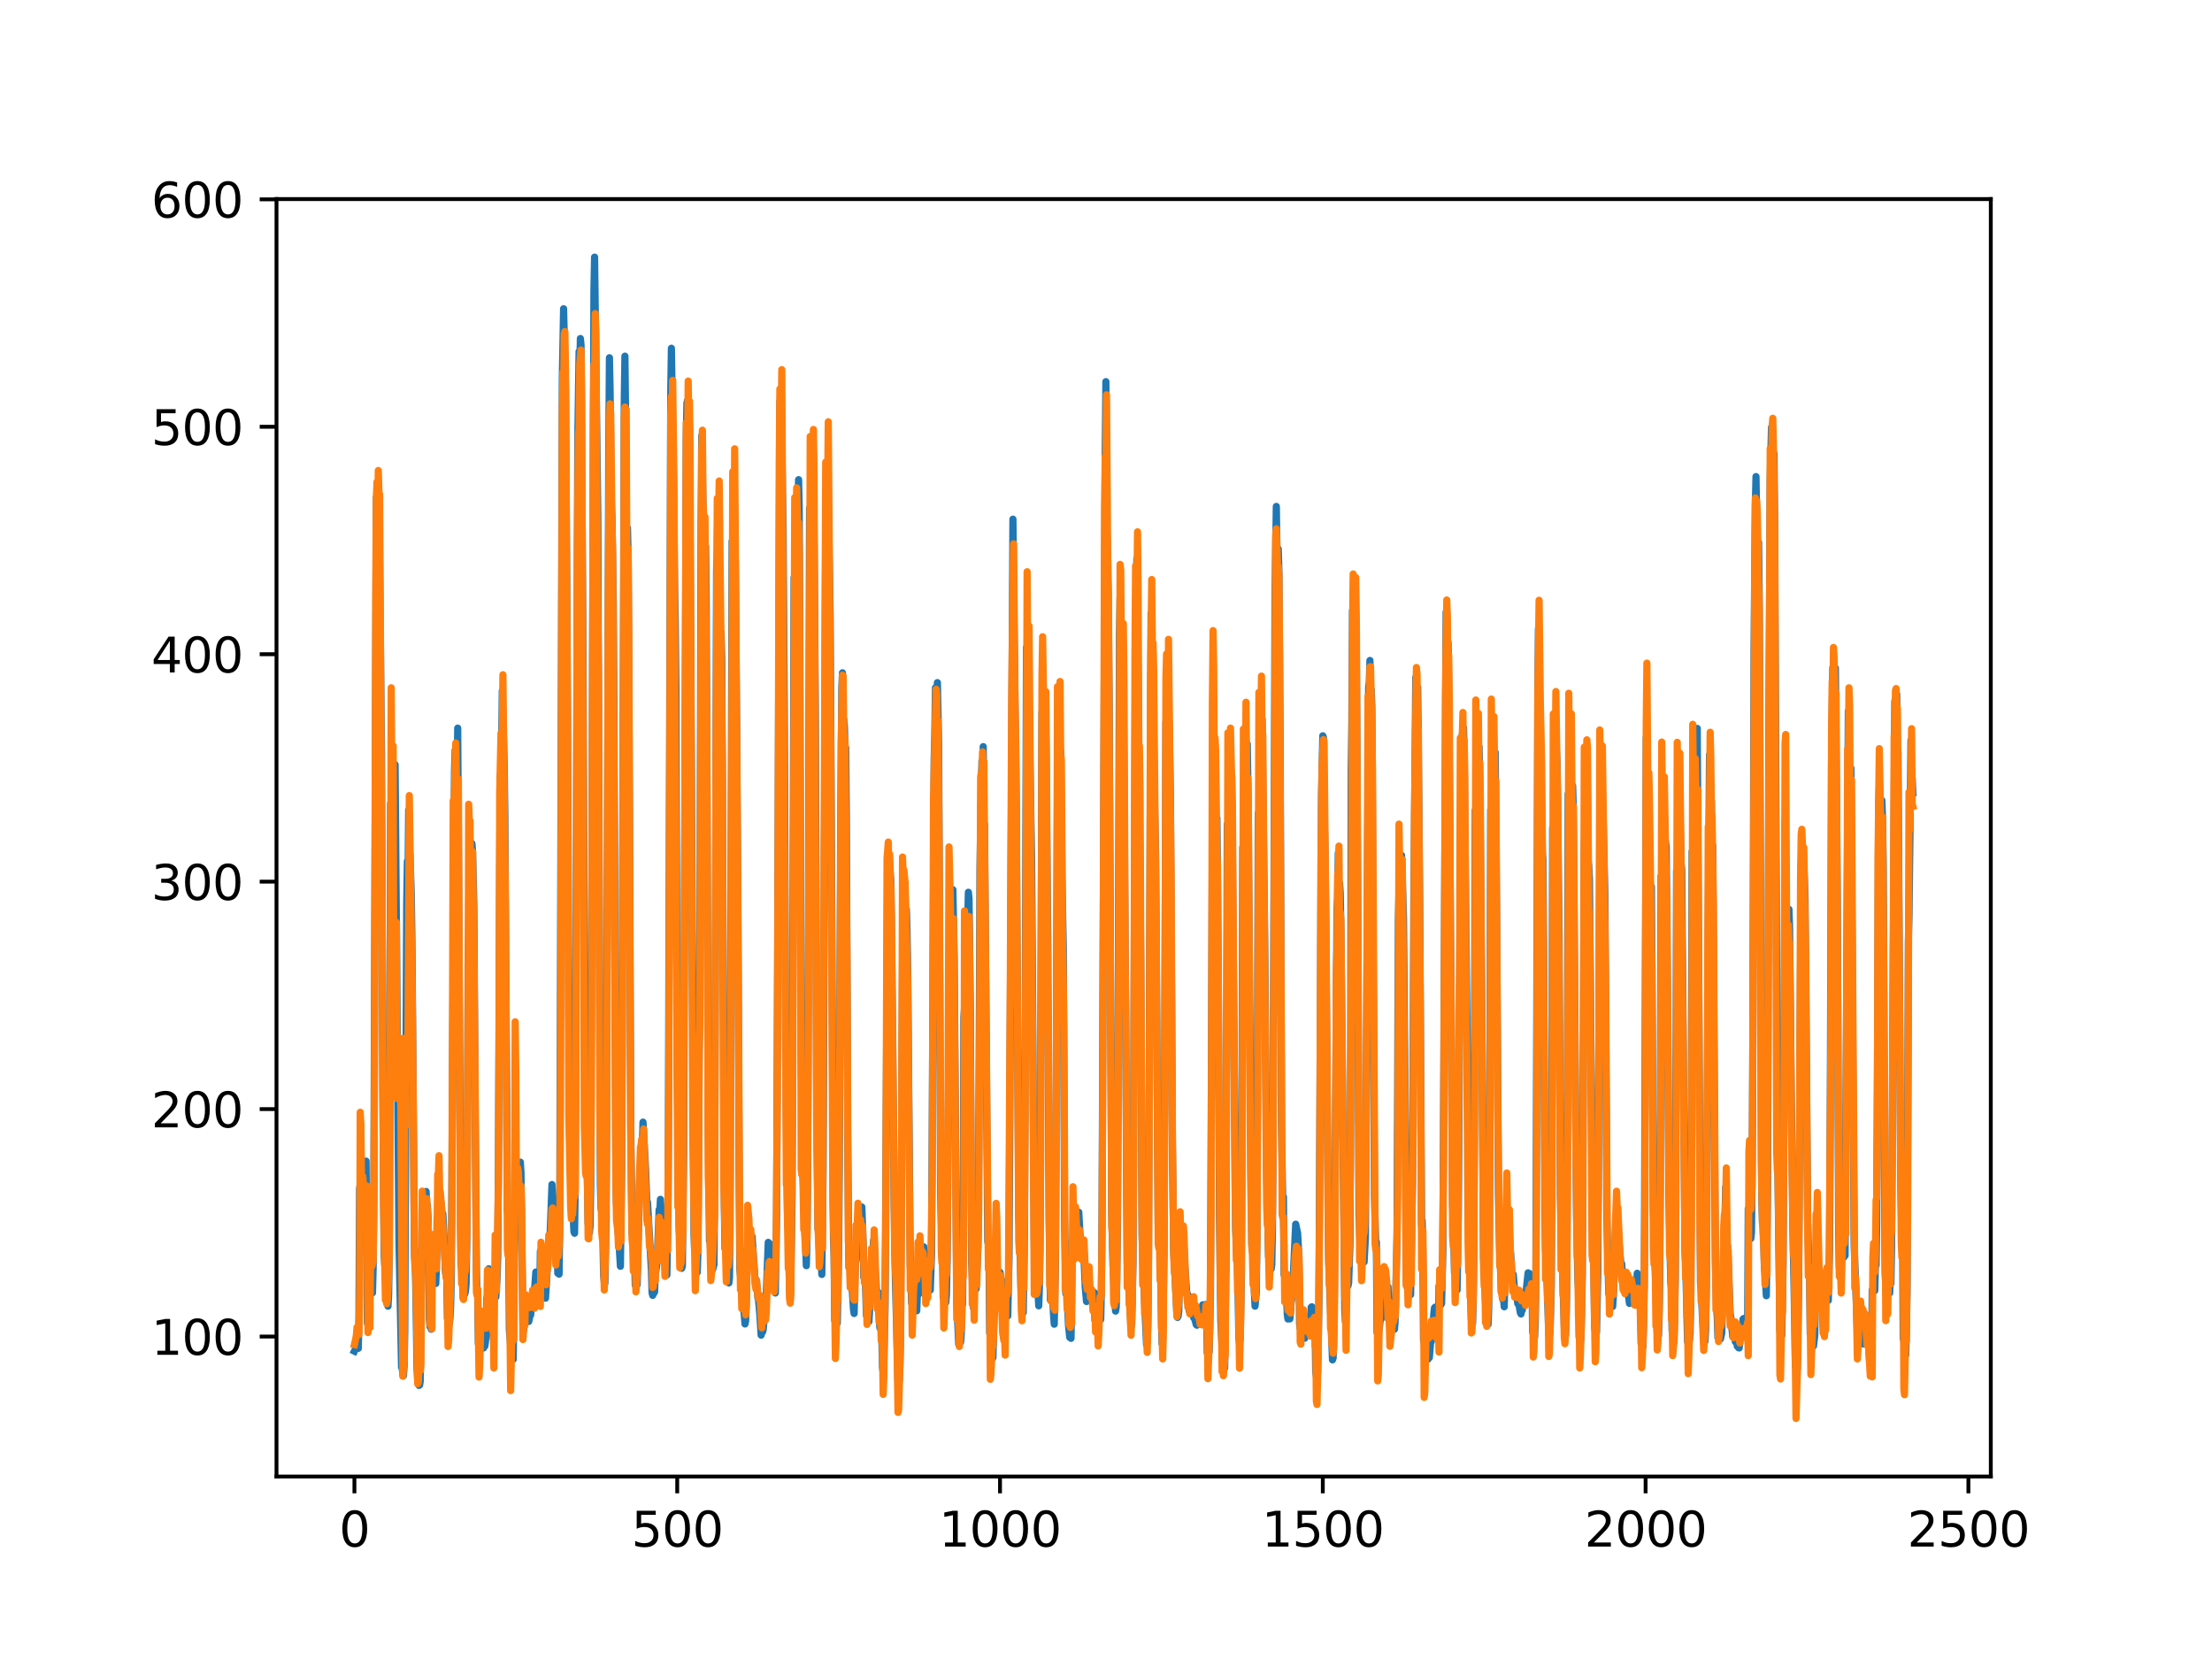 <?xml version="1.0" encoding="utf-8" standalone="no"?>
<!DOCTYPE svg PUBLIC "-//W3C//DTD SVG 1.1//EN"
  "http://www.w3.org/Graphics/SVG/1.1/DTD/svg11.dtd">
<svg xmlns:xlink="http://www.w3.org/1999/xlink" width="460.8pt" height="345.6pt" viewBox="0 0 460.8 345.6" xmlns="http://www.w3.org/2000/svg" version="1.1">
 <defs>
  <style type="text/css">*{stroke-linejoin: round; stroke-linecap: butt}</style>
 </defs>
 <g id="figure_1">
  <g id="patch_1">
   <path d="M 0 345.6 
L 460.8 345.6 
L 460.8 0 
L 0 0 
z
" style="fill: #ffffff"/>
  </g>
  <g id="axes_1">
   <g id="patch_2">
    <path d="M 57.6 307.584 
L 414.72 307.584 
L 414.72 41.472 
L 57.6 41.472 
z
" style="fill: #ffffff"/>
   </g>
   <g id="matplotlib.axis_1">
    <g id="xtick_1">
     <g id="line2d_1">
      <defs>
       <path id="m1c49791657" d="M 0 0 
L 0 3.5 
" style="stroke: #000000; stroke-width: 0.8"/>
      </defs>
      <g>
       <use xlink:href="#m1c49791657" x="73.833" y="307.584" style="stroke: #000000; stroke-width: 0.8"/>
      </g>
     </g>
     <g id="text_1">
      <!-- 0 -->
      <g transform="translate(70.651 322.182)scale(0.1 -0.1)">
       <defs>
        <path id="DejaVuSans-30" d="M 2034 4250 
Q 1547 4250 1301 3770 
Q 1056 3291 1056 2328 
Q 1056 1369 1301 889 
Q 1547 409 2034 409 
Q 2525 409 2770 889 
Q 3016 1369 3016 2328 
Q 3016 3291 2770 3770 
Q 2525 4250 2034 4250 
z
M 2034 4750 
Q 2819 4750 3233 4129 
Q 3647 3509 3647 2328 
Q 3647 1150 3233 529 
Q 2819 -91 2034 -91 
Q 1250 -91 836 529 
Q 422 1150 422 2328 
Q 422 3509 836 4129 
Q 1250 4750 2034 4750 
z
" transform="scale(0.016)"/>
       </defs>
       <use xlink:href="#DejaVuSans-30"/>
      </g>
     </g>
    </g>
    <g id="xtick_2">
     <g id="line2d_2">
      <g>
       <use xlink:href="#m1c49791657" x="141.077" y="307.584" style="stroke: #000000; stroke-width: 0.8"/>
      </g>
     </g>
     <g id="text_2">
      <!-- 500 -->
      <g transform="translate(131.533 322.182)scale(0.1 -0.1)">
       <defs>
        <path id="DejaVuSans-35" d="M 691 4666 
L 3169 4666 
L 3169 4134 
L 1269 4134 
L 1269 2991 
Q 1406 3038 1543 3061 
Q 1681 3084 1819 3084 
Q 2600 3084 3056 2656 
Q 3513 2228 3513 1497 
Q 3513 744 3044 326 
Q 2575 -91 1722 -91 
Q 1428 -91 1123 -41 
Q 819 9 494 109 
L 494 744 
Q 775 591 1075 516 
Q 1375 441 1709 441 
Q 2250 441 2565 725 
Q 2881 1009 2881 1497 
Q 2881 1984 2565 2268 
Q 2250 2553 1709 2553 
Q 1456 2553 1204 2497 
Q 953 2441 691 2322 
L 691 4666 
z
" transform="scale(0.016)"/>
       </defs>
       <use xlink:href="#DejaVuSans-35"/>
       <use xlink:href="#DejaVuSans-30" x="63.623"/>
       <use xlink:href="#DejaVuSans-30" x="127.246"/>
      </g>
     </g>
    </g>
    <g id="xtick_3">
     <g id="line2d_3">
      <g>
       <use xlink:href="#m1c49791657" x="208.321" y="307.584" style="stroke: #000000; stroke-width: 0.8"/>
      </g>
     </g>
     <g id="text_3">
      <!-- 1000 -->
      <g transform="translate(195.596 322.182)scale(0.1 -0.1)">
       <defs>
        <path id="DejaVuSans-31" d="M 794 531 
L 1825 531 
L 1825 4091 
L 703 3866 
L 703 4441 
L 1819 4666 
L 2450 4666 
L 2450 531 
L 3481 531 
L 3481 0 
L 794 0 
L 794 531 
z
" transform="scale(0.016)"/>
       </defs>
       <use xlink:href="#DejaVuSans-31"/>
       <use xlink:href="#DejaVuSans-30" x="63.623"/>
       <use xlink:href="#DejaVuSans-30" x="127.246"/>
       <use xlink:href="#DejaVuSans-30" x="190.869"/>
      </g>
     </g>
    </g>
    <g id="xtick_4">
     <g id="line2d_4">
      <g>
       <use xlink:href="#m1c49791657" x="275.565" y="307.584" style="stroke: #000000; stroke-width: 0.8"/>
      </g>
     </g>
     <g id="text_4">
      <!-- 1500 -->
      <g transform="translate(262.84 322.182)scale(0.1 -0.1)">
       <use xlink:href="#DejaVuSans-31"/>
       <use xlink:href="#DejaVuSans-35" x="63.623"/>
       <use xlink:href="#DejaVuSans-30" x="127.246"/>
       <use xlink:href="#DejaVuSans-30" x="190.869"/>
      </g>
     </g>
    </g>
    <g id="xtick_5">
     <g id="line2d_5">
      <g>
       <use xlink:href="#m1c49791657" x="342.809" y="307.584" style="stroke: #000000; stroke-width: 0.8"/>
      </g>
     </g>
     <g id="text_5">
      <!-- 2000 -->
      <g transform="translate(330.084 322.182)scale(0.1 -0.1)">
       <defs>
        <path id="DejaVuSans-32" d="M 1228 531 
L 3431 531 
L 3431 0 
L 469 0 
L 469 531 
Q 828 903 1448 1529 
Q 2069 2156 2228 2338 
Q 2531 2678 2651 2914 
Q 2772 3150 2772 3378 
Q 2772 3750 2511 3984 
Q 2250 4219 1831 4219 
Q 1534 4219 1204 4116 
Q 875 4013 500 3803 
L 500 4441 
Q 881 4594 1212 4672 
Q 1544 4750 1819 4750 
Q 2544 4750 2975 4387 
Q 3406 4025 3406 3419 
Q 3406 3131 3298 2873 
Q 3191 2616 2906 2266 
Q 2828 2175 2409 1742 
Q 1991 1309 1228 531 
z
" transform="scale(0.016)"/>
       </defs>
       <use xlink:href="#DejaVuSans-32"/>
       <use xlink:href="#DejaVuSans-30" x="63.623"/>
       <use xlink:href="#DejaVuSans-30" x="127.246"/>
       <use xlink:href="#DejaVuSans-30" x="190.869"/>
      </g>
     </g>
    </g>
    <g id="xtick_6">
     <g id="line2d_6">
      <g>
       <use xlink:href="#m1c49791657" x="410.053" y="307.584" style="stroke: #000000; stroke-width: 0.8"/>
      </g>
     </g>
     <g id="text_6">
      <!-- 2500 -->
      <g transform="translate(397.328 322.182)scale(0.1 -0.1)">
       <use xlink:href="#DejaVuSans-32"/>
       <use xlink:href="#DejaVuSans-35" x="63.623"/>
       <use xlink:href="#DejaVuSans-30" x="127.246"/>
       <use xlink:href="#DejaVuSans-30" x="190.869"/>
      </g>
     </g>
    </g>
   </g>
   <g id="matplotlib.axis_2">
    <g id="ytick_1">
     <g id="line2d_7">
      <defs>
       <path id="mc0f4509364" d="M 0 0 
L -3.5 0 
" style="stroke: #000000; stroke-width: 0.8"/>
      </defs>
      <g>
       <use xlink:href="#mc0f4509364" x="57.6" y="278.429" style="stroke: #000000; stroke-width: 0.8"/>
      </g>
     </g>
     <g id="text_7">
      <!-- 100 -->
      <g transform="translate(31.512 282.228)scale(0.1 -0.1)">
       <use xlink:href="#DejaVuSans-31"/>
       <use xlink:href="#DejaVuSans-30" x="63.623"/>
       <use xlink:href="#DejaVuSans-30" x="127.246"/>
      </g>
     </g>
    </g>
    <g id="ytick_2">
     <g id="line2d_8">
      <g>
       <use xlink:href="#mc0f4509364" x="57.6" y="231.048" style="stroke: #000000; stroke-width: 0.8"/>
      </g>
     </g>
     <g id="text_8">
      <!-- 200 -->
      <g transform="translate(31.512 234.847)scale(0.1 -0.1)">
       <use xlink:href="#DejaVuSans-32"/>
       <use xlink:href="#DejaVuSans-30" x="63.623"/>
       <use xlink:href="#DejaVuSans-30" x="127.246"/>
      </g>
     </g>
    </g>
    <g id="ytick_3">
     <g id="line2d_9">
      <g>
       <use xlink:href="#mc0f4509364" x="57.6" y="183.667" style="stroke: #000000; stroke-width: 0.8"/>
      </g>
     </g>
     <g id="text_9">
      <!-- 300 -->
      <g transform="translate(31.512 187.466)scale(0.1 -0.1)">
       <defs>
        <path id="DejaVuSans-33" d="M 2597 2516 
Q 3050 2419 3304 2112 
Q 3559 1806 3559 1356 
Q 3559 666 3084 287 
Q 2609 -91 1734 -91 
Q 1441 -91 1130 -33 
Q 819 25 488 141 
L 488 750 
Q 750 597 1062 519 
Q 1375 441 1716 441 
Q 2309 441 2620 675 
Q 2931 909 2931 1356 
Q 2931 1769 2642 2001 
Q 2353 2234 1838 2234 
L 1294 2234 
L 1294 2753 
L 1863 2753 
Q 2328 2753 2575 2939 
Q 2822 3125 2822 3475 
Q 2822 3834 2567 4026 
Q 2313 4219 1838 4219 
Q 1578 4219 1281 4162 
Q 984 4106 628 3988 
L 628 4550 
Q 988 4650 1302 4700 
Q 1616 4750 1894 4750 
Q 2613 4750 3031 4423 
Q 3450 4097 3450 3541 
Q 3450 3153 3228 2886 
Q 3006 2619 2597 2516 
z
" transform="scale(0.016)"/>
       </defs>
       <use xlink:href="#DejaVuSans-33"/>
       <use xlink:href="#DejaVuSans-30" x="63.623"/>
       <use xlink:href="#DejaVuSans-30" x="127.246"/>
      </g>
     </g>
    </g>
    <g id="ytick_4">
     <g id="line2d_10">
      <g>
       <use xlink:href="#mc0f4509364" x="57.6" y="136.286" style="stroke: #000000; stroke-width: 0.8"/>
      </g>
     </g>
     <g id="text_10">
      <!-- 400 -->
      <g transform="translate(31.512 140.085)scale(0.1 -0.1)">
       <defs>
        <path id="DejaVuSans-34" d="M 2419 4116 
L 825 1625 
L 2419 1625 
L 2419 4116 
z
M 2253 4666 
L 3047 4666 
L 3047 1625 
L 3713 1625 
L 3713 1100 
L 3047 1100 
L 3047 0 
L 2419 0 
L 2419 1100 
L 313 1100 
L 313 1709 
L 2253 4666 
z
" transform="scale(0.016)"/>
       </defs>
       <use xlink:href="#DejaVuSans-34"/>
       <use xlink:href="#DejaVuSans-30" x="63.623"/>
       <use xlink:href="#DejaVuSans-30" x="127.246"/>
      </g>
     </g>
    </g>
    <g id="ytick_5">
     <g id="line2d_11">
      <g>
       <use xlink:href="#mc0f4509364" x="57.6" y="88.904" style="stroke: #000000; stroke-width: 0.8"/>
      </g>
     </g>
     <g id="text_11">
      <!-- 500 -->
      <g transform="translate(31.512 92.704)scale(0.1 -0.1)">
       <use xlink:href="#DejaVuSans-35"/>
       <use xlink:href="#DejaVuSans-30" x="63.623"/>
       <use xlink:href="#DejaVuSans-30" x="127.246"/>
      </g>
     </g>
    </g>
    <g id="ytick_6">
     <g id="line2d_12">
      <g>
       <use xlink:href="#mc0f4509364" x="57.6" y="41.523" style="stroke: #000000; stroke-width: 0.8"/>
      </g>
     </g>
     <g id="text_12">
      <!-- 600 -->
      <g transform="translate(31.512 45.322)scale(0.1 -0.1)">
       <defs>
        <path id="DejaVuSans-36" d="M 2113 2584 
Q 1688 2584 1439 2293 
Q 1191 2003 1191 1497 
Q 1191 994 1439 701 
Q 1688 409 2113 409 
Q 2538 409 2786 701 
Q 3034 994 3034 1497 
Q 3034 2003 2786 2293 
Q 2538 2584 2113 2584 
z
M 3366 4563 
L 3366 3988 
Q 3128 4100 2886 4159 
Q 2644 4219 2406 4219 
Q 1781 4219 1451 3797 
Q 1122 3375 1075 2522 
Q 1259 2794 1537 2939 
Q 1816 3084 2150 3084 
Q 2853 3084 3261 2657 
Q 3669 2231 3669 1497 
Q 3669 778 3244 343 
Q 2819 -91 2113 -91 
Q 1303 -91 875 529 
Q 447 1150 447 2328 
Q 447 3434 972 4092 
Q 1497 4750 2381 4750 
Q 2619 4750 2861 4703 
Q 3103 4656 3366 4563 
z
" transform="scale(0.016)"/>
       </defs>
       <use xlink:href="#DejaVuSans-36"/>
       <use xlink:href="#DejaVuSans-30" x="63.623"/>
       <use xlink:href="#DejaVuSans-30" x="127.246"/>
      </g>
     </g>
    </g>
   </g>
   <g id="line2d_13">
    <path d="M 73.833 281.473 
L 74.102 280.928 
L 74.236 279.828 
L 74.371 280.783 
L 74.505 280.295 
L 74.64 280.891 
L 74.774 274.478 
L 74.909 247.606 
L 75.178 246.126 
L 75.312 246.677 
L 75.447 246.729 
L 75.581 247.588 
L 75.716 246.839 
L 75.85 246.817 
L 76.254 241.876 
L 76.522 275.63 
L 76.657 275.94 
L 76.926 274.249 
L 77.06 265.472 
L 77.195 267.695 
L 77.464 267.758 
L 77.598 269.328 
L 77.733 264.05 
L 77.867 250.762 
L 78.405 103.657 
L 78.674 102.744 
L 78.809 109.818 
L 78.943 105.059 
L 79.481 157.287 
L 79.75 227.035 
L 80.019 261.447 
L 80.154 263.552 
L 80.288 259.752 
L 80.423 270.055 
L 80.557 269.624 
L 80.826 272.109 
L 80.961 269.592 
L 81.095 259.37 
L 81.364 167.383 
L 81.499 179.574 
L 81.768 160.343 
L 82.037 168.274 
L 82.171 165.201 
L 82.305 159.28 
L 83.112 258.897 
L 83.65 284.846 
L 83.785 284.866 
L 83.919 286.381 
L 84.054 286.571 
L 84.188 284.493 
L 84.323 277.334 
L 84.726 188.009 
L 84.861 179.422 
L 84.995 183.481 
L 85.13 168.733 
L 85.264 177.198 
L 85.399 177.939 
L 85.668 186.16 
L 85.802 194.851 
L 86.34 261.003 
L 86.475 262.998 
L 86.609 267.864 
L 86.878 285.224 
L 87.013 287.455 
L 87.147 287.131 
L 87.282 288.609 
L 87.416 288.513 
L 87.551 287.709 
L 87.82 260.453 
L 87.954 260.597 
L 88.088 254.962 
L 88.223 256.409 
L 88.357 255.658 
L 88.492 252.33 
L 88.626 255.139 
L 88.761 248.208 
L 88.895 251.059 
L 89.03 251.058 
L 89.164 253.596 
L 89.433 274.704 
L 89.568 276.353 
L 89.702 275.859 
L 89.837 276.909 
L 89.971 261.897 
L 90.106 262.604 
L 90.24 264.134 
L 90.375 263.906 
L 90.509 265.13 
L 90.644 265.301 
L 90.778 267.381 
L 90.913 264.187 
L 91.047 254.338 
L 91.182 253.178 
L 91.316 246.309 
L 91.451 250.703 
L 91.585 248.755 
L 91.72 250.24 
L 91.854 250.464 
L 92.123 253.42 
L 92.258 252.853 
L 92.527 258.398 
L 92.796 264.936 
L 92.93 265.882 
L 93.065 264.752 
L 93.199 274.681 
L 93.468 274.805 
L 93.602 275.856 
L 93.737 274.633 
L 93.871 272.132 
L 94.006 266.958 
L 94.678 160.628 
L 94.813 156.268 
L 95.082 168.027 
L 95.216 162.855 
L 95.351 151.683 
L 96.023 263.322 
L 96.158 264.045 
L 96.427 267.94 
L 96.561 267.609 
L 96.696 267.686 
L 96.83 269.554 
L 96.965 268.921 
L 97.099 267.505 
L 97.234 259.107 
L 97.368 241.688 
L 97.503 201.001 
L 97.637 193.963 
L 97.772 178.617 
L 97.906 186.944 
L 98.041 180.286 
L 98.175 180.99 
L 98.31 175.714 
L 98.444 177.343 
L 98.713 188.619 
L 98.982 230.225 
L 99.251 264.792 
L 99.385 269.44 
L 99.52 270.188 
L 99.654 279.914 
L 99.789 279.927 
L 99.923 278.934 
L 100.192 280.162 
L 100.327 280.242 
L 100.461 279.592 
L 100.596 279.995 
L 100.73 280.817 
L 100.865 279.291 
L 100.999 280.437 
L 101.134 279.537 
L 101.268 277.339 
L 101.403 270.37 
L 101.537 274.608 
L 101.806 264.306 
L 101.941 266.449 
L 102.075 266.302 
L 102.21 266.945 
L 102.344 269.304 
L 102.479 275.076 
L 102.613 273.238 
L 102.748 278.863 
L 102.882 265.513 
L 103.017 265.542 
L 103.151 270.409 
L 103.286 270.191 
L 103.555 266.044 
L 103.689 261.889 
L 103.824 244.603 
L 104.093 182.834 
L 104.227 161.523 
L 104.362 168.63 
L 104.631 143.955 
L 105.034 159.15 
L 105.168 169.843 
L 105.706 252.241 
L 105.841 252.12 
L 105.975 260.749 
L 106.11 277.05 
L 106.379 280.213 
L 106.513 280.2 
L 106.648 282.339 
L 106.782 282.073 
L 106.917 283.176 
L 107.32 245.905 
L 107.455 252.912 
L 107.589 250.399 
L 107.724 250.491 
L 108.262 245.468 
L 108.396 242.089 
L 108.531 244.33 
L 108.934 275.687 
L 109.069 277.189 
L 109.203 276.131 
L 109.338 271.671 
L 109.607 273.208 
L 109.876 274.251 
L 110.145 275.292 
L 110.414 274.064 
L 110.548 273.931 
L 110.951 269.914 
L 111.086 271.078 
L 111.22 270.733 
L 111.624 264.986 
L 111.758 265.49 
L 112.027 269.239 
L 112.431 270.823 
L 112.565 260.669 
L 112.834 264.833 
L 112.969 265.352 
L 113.103 266.848 
L 113.238 267.024 
L 113.507 269.618 
L 113.641 270.441 
L 114.314 259.31 
L 114.448 258.952 
L 114.583 257.484 
L 114.986 246.755 
L 115.524 257.713 
L 115.659 258.258 
L 115.928 260.463 
L 116.062 259.191 
L 116.197 265.23 
L 116.331 264.817 
L 116.465 265.422 
L 116.6 255.76 
L 117.138 78.873 
L 117.407 64.319 
L 117.81 80.692 
L 118.214 147.217 
L 118.483 208.929 
L 118.752 243.015 
L 118.886 244.533 
L 119.29 252.447 
L 119.424 253.851 
L 119.559 256.594 
L 119.693 256.908 
L 119.828 247.389 
L 120.366 91.602 
L 120.635 73.222 
L 120.769 76.876 
L 120.904 70.521 
L 121.038 71.836 
L 121.442 134.632 
L 121.711 200.794 
L 121.845 228.692 
L 122.248 239.547 
L 122.517 254.908 
L 122.652 255.065 
L 122.786 256.787 
L 122.921 255.46 
L 123.055 247.381 
L 123.728 60.402 
L 123.862 53.568 
L 124.535 107.158 
L 125.073 246.689 
L 125.207 251.808 
L 125.342 252.267 
L 125.476 252.221 
L 125.745 265.684 
L 125.88 267.106 
L 126.014 267.334 
L 126.283 254.017 
L 126.821 92.696 
L 126.956 74.529 
L 127.09 81.061 
L 127.359 105.353 
L 127.494 107.771 
L 127.763 126.083 
L 127.897 148.657 
L 128.3 245.087 
L 128.435 250.831 
L 128.569 249.022 
L 128.704 256.448 
L 128.838 257.165 
L 129.242 263.792 
L 129.511 243.288 
L 130.049 83.213 
L 130.183 74.195 
L 130.318 85.995 
L 130.452 114.53 
L 130.587 113.621 
L 130.721 110.01 
L 130.856 116.337 
L 131.125 169.078 
L 131.394 234.067 
L 131.663 256.937 
L 131.932 256.743 
L 132.066 256.563 
L 132.335 267.722 
L 132.47 267.575 
L 132.604 267.673 
L 132.739 267.632 
L 133.008 255.859 
L 133.277 245.504 
L 133.68 239.982 
L 133.814 238.812 
L 133.949 233.764 
L 134.487 243.542 
L 134.756 250.557 
L 134.89 250.444 
L 135.697 264.543 
L 135.832 269.246 
L 135.966 269.849 
L 136.101 267.887 
L 136.235 269.375 
L 136.37 269.103 
L 136.504 264.847 
L 136.639 264.69 
L 136.908 262.775 
L 137.311 252.002 
L 137.446 252.506 
L 137.58 249.851 
L 137.984 256.595 
L 138.118 255.703 
L 138.253 257.519 
L 138.387 261.965 
L 138.522 260.744 
L 138.656 260.943 
L 138.925 265.591 
L 139.194 249.512 
L 139.732 81.378 
L 139.866 72.551 
L 140.27 98.298 
L 140.539 122.478 
L 140.673 129.497 
L 140.808 143.712 
L 141.077 223.011 
L 141.48 255.864 
L 142.018 264.217 
L 142.153 263.758 
L 142.422 240.262 
L 142.96 91.275 
L 143.094 83.934 
L 143.229 83.451 
L 143.363 93.574 
L 143.498 84.393 
L 143.632 89.468 
L 144.574 257.099 
L 144.708 260.554 
L 144.843 260.728 
L 145.111 262.948 
L 145.246 265.069 
L 145.38 261.033 
L 145.784 200.481 
L 146.053 109.71 
L 146.187 90.782 
L 146.456 105.941 
L 146.591 117.15 
L 146.725 111.516 
L 146.86 118.856 
L 146.994 113.829 
L 147.129 126.561 
L 147.532 232.764 
L 147.801 258.523 
L 147.936 258.723 
L 148.205 263.944 
L 148.339 263.922 
L 148.474 264.421 
L 148.743 263.378 
L 148.877 245.859 
L 149.281 118.721 
L 149.415 114.72 
L 149.55 105.721 
L 149.684 106.965 
L 150.088 139.377 
L 150.222 131.755 
L 150.357 137.225 
L 150.894 251.012 
L 151.029 260.101 
L 151.163 259.152 
L 151.836 267.253 
L 151.97 265.992 
L 152.105 245.233 
L 152.508 112.766 
L 152.643 115.847 
L 152.912 104.1 
L 153.046 118.122 
L 153.181 116.635 
L 153.45 150.796 
L 153.719 191.374 
L 153.988 247.487 
L 154.122 264.384 
L 154.257 265.751 
L 154.526 269.578 
L 154.795 271.267 
L 155.064 274.185 
L 155.198 275.812 
L 155.333 275.174 
L 155.467 270.833 
L 155.602 260.451 
L 155.736 259.598 
L 155.871 256.758 
L 156.005 258.878 
L 156.274 256.998 
L 156.408 257.53 
L 156.543 258.772 
L 156.677 257.586 
L 157.215 265.523 
L 157.35 267.511 
L 157.484 266.528 
L 157.619 267.292 
L 157.888 270.439 
L 158.022 270.916 
L 158.291 273.888 
L 158.56 278.131 
L 158.695 276.579 
L 158.829 277.534 
L 158.964 277.142 
L 159.233 274.452 
L 159.367 274.731 
L 159.502 272.765 
L 160.04 258.808 
L 160.309 259.065 
L 160.443 264.733 
L 160.578 264.452 
L 160.712 262.514 
L 160.847 263.21 
L 160.981 264.688 
L 161.25 268.412 
L 161.519 269.355 
L 161.788 252.741 
L 162.46 83.635 
L 162.595 83.302 
L 162.729 81.855 
L 162.998 101.271 
L 163.133 110.136 
L 163.402 151.032 
L 163.671 221.129 
L 164.074 254.913 
L 164.209 256.036 
L 164.478 268.577 
L 164.612 270.918 
L 164.747 266.258 
L 165.016 248.906 
L 165.419 120.32 
L 165.554 122.895 
L 165.823 109.128 
L 165.957 114.336 
L 166.092 111.279 
L 166.361 99.928 
L 166.495 106.066 
L 166.899 220.237 
L 167.033 227.146 
L 167.302 245.369 
L 167.974 263.666 
L 168.109 258.044 
L 168.243 244.159 
L 168.378 206.428 
L 168.647 105.893 
L 168.781 107.165 
L 168.916 102.68 
L 169.05 103.968 
L 169.185 107.729 
L 169.319 92.541 
L 169.454 94.997 
L 169.857 147.888 
L 170.126 225.375 
L 170.395 255.911 
L 170.53 256.783 
L 170.664 260.189 
L 170.799 260.376 
L 171.068 262.682 
L 171.202 265.491 
L 171.471 243.901 
L 172.009 109.919 
L 172.144 108.357 
L 172.413 96.706 
L 172.951 128.912 
L 173.623 257.863 
L 173.757 261.816 
L 173.892 275.074 
L 174.026 274.154 
L 174.161 274.11 
L 174.43 275.627 
L 174.699 260.97 
L 174.833 244.002 
L 175.102 176.101 
L 175.371 143.03 
L 175.506 140.156 
L 175.64 150.231 
L 175.775 149.923 
L 175.909 151.32 
L 176.044 156.083 
L 176.178 155.778 
L 176.313 170.122 
L 176.582 237.179 
L 176.851 264.064 
L 176.985 261.592 
L 177.254 266.285 
L 177.389 266.242 
L 177.792 272.742 
L 177.927 273.625 
L 178.196 263.004 
L 178.33 262.567 
L 178.599 255.067 
L 178.734 254.506 
L 178.868 256.794 
L 179.137 253.315 
L 179.271 253.905 
L 179.54 251.441 
L 179.809 258.883 
L 179.944 266.091 
L 180.213 264.206 
L 180.482 273.989 
L 180.616 274.003 
L 180.751 274.372 
L 180.885 275.196 
L 181.02 275.282 
L 181.692 263.076 
L 181.827 264.361 
L 181.961 258.427 
L 182.096 260.194 
L 182.365 265.587 
L 182.499 266.855 
L 182.634 269.976 
L 182.903 269.165 
L 183.172 275.245 
L 183.306 276.649 
L 183.441 275.549 
L 183.575 273.266 
L 183.844 284.902 
L 183.979 285.845 
L 184.113 283.585 
L 184.382 272.293 
L 184.92 181.322 
L 185.054 185.304 
L 185.189 178.29 
L 185.458 182.118 
L 185.592 183.605 
L 185.996 221.049 
L 186.265 251.393 
L 186.534 267.02 
L 186.803 277.189 
L 187.072 287.6 
L 187.206 286.459 
L 187.341 287.584 
L 187.475 284.433 
L 187.61 276.5 
L 188.013 201.216 
L 188.148 184.951 
L 188.282 185.168 
L 188.417 184.218 
L 188.551 187.503 
L 188.686 193.852 
L 188.82 189.476 
L 188.955 193.875 
L 189.089 202.179 
L 189.627 263.673 
L 189.762 266.24 
L 189.896 271.433 
L 190.031 269.017 
L 190.3 270.834 
L 190.434 269.672 
L 190.972 273.069 
L 191.106 269.644 
L 191.241 269.163 
L 191.375 269.598 
L 191.51 265.205 
L 191.644 266.742 
L 191.913 265.486 
L 192.182 259.896 
L 192.317 260.242 
L 192.451 259.748 
L 192.586 261.058 
L 192.72 266.781 
L 192.989 268.028 
L 193.393 265.363 
L 193.662 268.222 
L 193.796 268.752 
L 194.065 260.928 
L 194.603 158.014 
L 194.738 153.142 
L 194.872 143.27 
L 195.007 144.833 
L 195.141 149.539 
L 195.276 142.2 
L 195.545 155.486 
L 195.948 248.759 
L 196.217 259.013 
L 196.351 260.924 
L 196.486 270.322 
L 196.62 269.674 
L 196.889 270.227 
L 197.024 271.346 
L 197.158 269.63 
L 197.293 263.359 
L 197.831 195.188 
L 197.965 197.481 
L 198.1 194.19 
L 198.234 198.559 
L 198.503 185.339 
L 198.772 199.03 
L 199.31 270.992 
L 199.714 280.033 
L 199.848 278.873 
L 200.117 279.595 
L 200.252 277.826 
L 200.386 272.093 
L 200.521 271.693 
L 200.655 258.838 
L 200.79 211.989 
L 200.924 210.034 
L 201.059 198.443 
L 201.193 198.088 
L 201.328 195.424 
L 201.462 197.579 
L 201.731 185.873 
L 201.866 187.223 
L 202.134 209.739 
L 202.403 262.788 
L 202.807 272.509 
L 203.076 264.105 
L 203.21 268.397 
L 203.345 268.523 
L 203.748 259.22 
L 203.883 241.971 
L 204.152 180.5 
L 204.421 164.158 
L 204.555 158.574 
L 204.69 161.984 
L 204.824 155.536 
L 204.959 171.432 
L 205.093 171.677 
L 205.766 258.644 
L 205.9 259.151 
L 206.035 262.921 
L 206.169 277.653 
L 206.304 278.13 
L 206.573 282.038 
L 206.842 282.843 
L 207.111 273.528 
L 207.38 264.418 
L 207.514 263.547 
L 207.917 271.601 
L 208.052 271.356 
L 208.321 265.046 
L 208.59 266.635 
L 208.859 274.623 
L 208.993 278.247 
L 209.128 278.826 
L 209.262 278.287 
L 209.397 272.478 
L 209.531 273.567 
L 209.8 273.155 
L 209.935 274.139 
L 210.204 262.054 
L 211.011 108.152 
L 211.28 133.572 
L 211.683 166.412 
L 212.221 253.361 
L 212.356 255.805 
L 212.759 270.926 
L 212.894 270.72 
L 213.028 270.82 
L 213.163 273.448 
L 213.431 255.883 
L 213.566 218.102 
L 213.835 134.841 
L 213.969 139.39 
L 214.104 138.308 
L 214.238 141.246 
L 214.911 179.267 
L 215.449 258.935 
L 215.583 263.863 
L 215.718 264.476 
L 216.121 268.706 
L 216.256 269.656 
L 216.39 272.028 
L 216.525 268.051 
L 216.659 260.589 
L 217.063 148.373 
L 217.197 150.271 
L 217.332 150.351 
L 217.466 161.729 
L 217.601 160.455 
L 217.735 148.689 
L 217.87 153.881 
L 218.273 195.753 
L 218.542 254.129 
L 218.811 270.8 
L 218.946 263.437 
L 219.483 274.077 
L 219.618 275.861 
L 219.887 262.214 
L 220.29 161.391 
L 220.694 149.819 
L 220.828 160.403 
L 220.963 156.511 
L 221.232 183.462 
L 221.501 197.223 
L 221.77 253.993 
L 222.039 269.509 
L 222.173 268.762 
L 222.308 269.978 
L 222.577 275.983 
L 222.846 278.602 
L 222.98 276.943 
L 223.115 278.802 
L 223.384 258.403 
L 223.518 262.239 
L 223.653 262.084 
L 223.922 255.174 
L 224.191 254.506 
L 224.325 256.977 
L 224.46 256.353 
L 224.729 252.522 
L 225.132 259.739 
L 225.266 258.264 
L 225.535 259.725 
L 225.67 258.422 
L 226.073 268.12 
L 226.342 271.13 
L 226.477 271.058 
L 226.746 267.934 
L 226.88 270.202 
L 227.015 270.443 
L 227.149 270.148 
L 227.284 268.738 
L 227.418 270.404 
L 227.553 270.532 
L 227.687 270.364 
L 227.956 269.262 
L 228.091 275.042 
L 228.225 275.081 
L 228.36 276.176 
L 228.494 275.408 
L 228.629 276.373 
L 228.763 276.259 
L 228.898 273.985 
L 229.301 274.883 
L 229.436 268.707 
L 229.57 254.709 
L 230.243 94.249 
L 230.377 79.502 
L 230.511 109.301 
L 230.78 117.204 
L 231.049 144.508 
L 231.587 252.564 
L 231.856 263.719 
L 232.125 268.505 
L 232.394 273.133 
L 232.529 272.324 
L 232.798 255.324 
L 232.932 219.272 
L 233.201 132.64 
L 233.336 124.513 
L 233.47 134.748 
L 233.605 134.968 
L 233.739 147.683 
L 233.874 133.035 
L 234.008 139.717 
L 234.815 263.141 
L 234.95 262.876 
L 235.219 268.744 
L 235.622 276.435 
L 235.757 275.841 
L 236.026 263.261 
L 236.563 128.509 
L 236.832 116.372 
L 237.639 199.558 
L 237.908 257.278 
L 238.177 265.318 
L 238.85 280.145 
L 238.984 279.325 
L 239.119 275.55 
L 239.253 261.734 
L 239.791 127.744 
L 240.195 145.371 
L 240.464 164.382 
L 240.733 177.756 
L 241.271 254.762 
L 241.674 260.601 
L 241.943 273.466 
L 242.077 279.926 
L 242.212 279.304 
L 242.481 261.445 
L 242.884 150.386 
L 243.019 158.21 
L 243.153 155.977 
L 243.288 145.066 
L 243.422 152.998 
L 243.557 150.203 
L 243.826 166.742 
L 244.229 238.292 
L 244.498 260.541 
L 244.767 265.782 
L 245.171 273.591 
L 245.305 274.451 
L 245.44 274.157 
L 245.574 272.936 
L 245.709 261.551 
L 245.843 266.966 
L 246.112 264.002 
L 246.381 258.856 
L 246.516 258.823 
L 247.188 269.001 
L 247.323 269.403 
L 247.457 270.265 
L 247.591 269.913 
L 247.726 273.055 
L 247.86 271.627 
L 248.129 272.942 
L 248.264 272.064 
L 248.398 272.742 
L 248.533 272.59 
L 248.667 274.522 
L 248.802 274.424 
L 249.205 275.953 
L 249.34 276.068 
L 249.609 275.126 
L 249.743 275.257 
L 249.878 274.959 
L 250.55 271.815 
L 250.819 272.113 
L 250.954 272.886 
L 251.088 271.758 
L 251.357 273.007 
L 251.492 281.843 
L 251.626 281.357 
L 251.761 281.784 
L 251.895 281.625 
L 252.164 269.468 
L 252.702 142.968 
L 252.837 162.561 
L 252.971 159.142 
L 253.24 171.958 
L 253.374 173.301 
L 253.509 170.397 
L 253.778 202.981 
L 254.047 253.969 
L 254.316 275.142 
L 254.719 283.437 
L 254.854 283.199 
L 255.123 284.92 
L 255.392 264.304 
L 255.661 171.75 
L 255.795 175.172 
L 256.199 159.613 
L 256.333 163.26 
L 256.468 160.614 
L 256.602 161.802 
L 257.409 256.194 
L 257.813 263.612 
L 258.082 278.709 
L 258.216 279.765 
L 258.351 279.041 
L 258.62 264.973 
L 258.889 176.519 
L 259.023 177.382 
L 259.157 168.395 
L 259.292 167.823 
L 259.426 152.451 
L 259.695 166.052 
L 259.83 155.001 
L 259.964 164.008 
L 260.771 259.242 
L 261.04 261.465 
L 261.309 268.909 
L 261.444 272.1 
L 261.713 269.207 
L 261.847 256.906 
L 262.116 169.388 
L 262.251 173.525 
L 262.654 147.287 
L 262.789 154.535 
L 262.923 149.8 
L 263.327 184.692 
L 263.461 195.511 
L 263.865 243.931 
L 264.268 261.842 
L 264.403 261.09 
L 264.672 264.495 
L 264.806 264.37 
L 264.94 263.426 
L 265.075 255.913 
L 265.209 236.937 
L 265.613 123.477 
L 265.882 105.497 
L 266.016 114.929 
L 266.151 114.8 
L 266.285 114.355 
L 266.42 118.952 
L 266.689 155.953 
L 266.958 234.188 
L 267.227 250.732 
L 267.361 249.32 
L 267.496 265.568 
L 267.63 265.255 
L 267.765 267.11 
L 267.899 267.419 
L 268.168 273.892 
L 268.303 274.771 
L 268.437 272.228 
L 268.706 274.746 
L 268.975 271.276 
L 269.244 269.405 
L 269.917 255.017 
L 270.32 256.893 
L 270.589 261.745 
L 270.723 275.74 
L 270.858 276.773 
L 270.992 275.305 
L 271.127 276.182 
L 271.261 276.212 
L 271.396 276.027 
L 271.799 278.784 
L 271.934 277.409 
L 272.068 277.761 
L 272.203 277.121 
L 272.337 277.356 
L 272.472 276.519 
L 272.606 274.368 
L 272.741 275.642 
L 272.875 275.322 
L 273.01 274.649 
L 273.144 272.331 
L 273.279 272.232 
L 273.548 275.19 
L 273.682 275.403 
L 273.817 276.082 
L 273.951 275.226 
L 274.086 285.803 
L 274.355 287.424 
L 274.489 285.863 
L 274.758 271.242 
L 275.296 165.439 
L 275.565 153.281 
L 275.7 153.616 
L 275.834 171.454 
L 275.969 173.721 
L 276.103 183.813 
L 276.775 262.622 
L 277.448 279.912 
L 277.582 283.286 
L 277.717 282.898 
L 277.851 278.528 
L 277.986 268.607 
L 278.389 208.483 
L 278.524 189.121 
L 278.658 187.135 
L 278.793 177.68 
L 278.927 189.733 
L 279.062 183.95 
L 279.196 186.027 
L 279.331 193.675 
L 280.138 272.929 
L 280.272 275.301 
L 280.407 266.997 
L 280.541 266.714 
L 280.81 267.878 
L 280.945 267.259 
L 281.214 259.389 
L 281.348 230.62 
L 281.483 160.593 
L 281.617 150.448 
L 281.752 127.194 
L 281.886 128.338 
L 282.155 141.765 
L 282.289 123.76 
L 282.424 127.823 
L 282.558 136.877 
L 282.827 185.025 
L 283.096 253.16 
L 283.365 259.749 
L 283.5 261.943 
L 283.634 261.276 
L 283.769 261.286 
L 283.903 261.474 
L 284.038 262.771 
L 284.172 262.899 
L 284.441 257.738 
L 285.114 143.165 
L 285.248 142.096 
L 285.383 137.587 
L 285.517 146.772 
L 285.652 143.69 
L 285.786 147.158 
L 286.055 199.963 
L 286.324 249.236 
L 286.593 258.855 
L 286.728 258.734 
L 286.862 277.556 
L 286.997 277.615 
L 287.131 276.643 
L 287.266 277.245 
L 287.669 273.74 
L 287.803 274.612 
L 288.072 273.742 
L 288.207 271.585 
L 288.341 271.53 
L 288.476 269.198 
L 288.61 268.83 
L 288.745 267.713 
L 288.879 270.523 
L 289.014 270.86 
L 289.148 268.068 
L 289.417 275.177 
L 289.552 276.356 
L 289.821 275.997 
L 289.955 276.782 
L 290.09 275.292 
L 290.224 276.829 
L 290.359 275.928 
L 290.493 276.902 
L 290.628 275.37 
L 291.031 257.508 
L 291.3 191.749 
L 291.435 186.201 
L 291.569 186.804 
L 291.704 190.841 
L 291.973 178.179 
L 292.376 191.174 
L 293.049 267.074 
L 293.183 268.313 
L 293.317 267.168 
L 293.452 267.915 
L 293.586 266.992 
L 293.721 269.451 
L 293.855 269.712 
L 294.259 245.946 
L 294.528 188.334 
L 294.797 156.857 
L 294.931 141.091 
L 295.066 140.958 
L 295.2 148.878 
L 295.335 143.195 
L 295.604 171.07 
L 295.738 185.467 
L 296.142 255.214 
L 296.276 254.329 
L 296.411 261.481 
L 296.545 279.044 
L 296.949 281.193 
L 297.487 283.145 
L 297.621 282.802 
L 297.756 282.798 
L 298.025 279.648 
L 298.159 279.498 
L 298.428 277.372 
L 298.697 273.574 
L 298.832 272.447 
L 298.966 272.305 
L 299.1 272.658 
L 299.369 276.415 
L 299.504 275.913 
L 299.638 277.444 
L 299.773 267.857 
L 299.907 271.234 
L 300.042 270.934 
L 300.176 271.794 
L 300.311 271.513 
L 300.58 260.624 
L 301.252 127.523 
L 301.387 127.591 
L 301.521 140.685 
L 301.656 133.795 
L 301.79 143.139 
L 302.597 251.128 
L 302.732 252.868 
L 303.001 265.183 
L 303.135 265.406 
L 303.27 265.882 
L 303.404 268.324 
L 303.539 268.74 
L 303.808 252.503 
L 304.346 163.396 
L 304.615 152.951 
L 304.749 161.127 
L 304.883 151.626 
L 305.018 157.661 
L 306.094 263.646 
L 306.228 264.649 
L 306.497 274.728 
L 306.766 275.751 
L 306.901 271.077 
L 307.035 260.617 
L 307.304 168.833 
L 307.439 176.04 
L 307.842 156.922 
L 307.977 163.921 
L 308.111 155.565 
L 308.246 160.49 
L 308.649 206.147 
L 309.053 262.09 
L 309.591 274.229 
L 309.994 275.919 
L 310.129 272.393 
L 310.263 259.871 
L 310.532 168.722 
L 310.666 169.865 
L 310.935 167.593 
L 311.07 158.312 
L 311.204 164.719 
L 311.339 163.438 
L 311.473 156.715 
L 311.608 169.753 
L 311.877 207.047 
L 312.146 249.057 
L 312.415 260.774 
L 312.818 269.32 
L 312.953 268.889 
L 313.087 270.761 
L 313.222 270.663 
L 313.356 272.228 
L 313.625 261.751 
L 313.76 253.919 
L 313.894 257.246 
L 314.029 254.736 
L 314.163 256.606 
L 314.298 253.866 
L 314.567 260.38 
L 314.701 261.109 
L 314.97 265.827 
L 315.105 265.79 
L 315.239 265.495 
L 315.508 268.406 
L 315.643 268.939 
L 315.777 268.611 
L 316.18 271.579 
L 316.315 271.142 
L 316.718 273.479 
L 316.853 273.726 
L 316.987 272.879 
L 317.122 272.944 
L 317.256 271.833 
L 317.391 271.976 
L 317.525 270.449 
L 317.66 271.361 
L 317.929 268.86 
L 318.332 265.151 
L 318.467 265.801 
L 318.601 265.302 
L 318.736 266.748 
L 318.87 266.585 
L 319.139 267.693 
L 319.274 277.457 
L 319.677 278.567 
L 319.812 276.007 
L 319.946 268.111 
L 320.35 147.01 
L 320.484 130.977 
L 320.888 158.057 
L 321.022 162.689 
L 321.291 177.364 
L 321.426 179.151 
L 321.56 197.457 
L 321.829 252.581 
L 321.963 260.61 
L 322.098 261.391 
L 322.636 277.969 
L 322.77 278.314 
L 322.905 277.659 
L 323.174 267.303 
L 323.443 172.531 
L 323.577 172.89 
L 323.712 173.09 
L 323.981 153.06 
L 324.25 156.573 
L 324.384 159.319 
L 324.788 195.299 
L 325.057 249.426 
L 325.326 258.63 
L 325.864 276.323 
L 325.998 278.077 
L 326.133 278.142 
L 326.267 274.953 
L 326.402 266.019 
L 326.671 165.393 
L 326.805 171.305 
L 326.94 172.469 
L 327.209 159.338 
L 327.343 167.423 
L 327.612 163.696 
L 327.746 168.52 
L 328.15 222.818 
L 328.419 253.439 
L 328.688 266.156 
L 328.822 268.592 
L 328.957 278.565 
L 329.226 279.505 
L 329.36 278.664 
L 329.629 265.925 
L 330.033 177.558 
L 330.302 166.302 
L 330.571 157.558 
L 330.84 179.252 
L 330.974 180.456 
L 331.109 183.181 
L 331.781 258.512 
L 332.05 265.623 
L 332.185 276.319 
L 332.319 277.268 
L 332.454 276.608 
L 332.588 277.588 
L 332.857 265.072 
L 333.26 176.931 
L 333.395 178.827 
L 333.664 164.025 
L 333.798 165.209 
L 333.933 168.948 
L 334.336 186.682 
L 334.74 253.92 
L 335.143 269.533 
L 335.278 269.336 
L 335.412 269.433 
L 335.547 269.716 
L 335.681 269.612 
L 335.95 272.175 
L 336.085 270.096 
L 336.623 253.754 
L 336.757 254.543 
L 336.892 252.727 
L 337.295 259.038 
L 337.699 263.735 
L 337.833 263.259 
L 338.102 267.329 
L 338.237 267.098 
L 338.371 267.731 
L 338.506 265.413 
L 339.043 268.548 
L 339.447 271.522 
L 339.581 271.044 
L 339.716 269.883 
L 339.85 270.141 
L 339.985 269.366 
L 340.119 269.255 
L 340.254 268.785 
L 340.388 270.251 
L 340.523 268.277 
L 340.657 268.871 
L 340.926 268.555 
L 341.061 265.241 
L 341.33 270.087 
L 341.464 269.986 
L 341.599 270.51 
L 341.733 272.065 
L 341.868 279.828 
L 342.137 279.929 
L 342.271 280.565 
L 342.54 267.966 
L 342.944 153.662 
L 343.213 170.145 
L 343.347 169.416 
L 343.751 183.692 
L 343.885 185.354 
L 344.02 184.697 
L 344.423 252.068 
L 345.23 277.568 
L 345.364 278.643 
L 345.499 278.278 
L 345.633 274.094 
L 345.768 266.071 
L 346.037 182.457 
L 346.171 186.543 
L 346.44 173.081 
L 346.575 167.751 
L 346.844 174.577 
L 347.113 176.432 
L 347.382 210.649 
L 347.651 249.264 
L 348.054 267.089 
L 348.189 268.262 
L 348.323 277.163 
L 348.458 278.004 
L 348.592 279.861 
L 348.727 279.667 
L 348.996 266.859 
L 349.265 181.414 
L 349.399 182.877 
L 349.668 165.453 
L 349.803 161.373 
L 350.206 179.925 
L 350.34 181.096 
L 351.013 260.662 
L 351.147 262.964 
L 351.551 279.499 
L 351.685 278.793 
L 351.954 279.157 
L 352.089 277.77 
L 352.223 270.538 
L 352.492 177.369 
L 352.627 184.477 
L 352.761 173.197 
L 352.896 172.494 
L 353.03 164.281 
L 353.165 171.435 
L 353.299 169.375 
L 353.568 151.74 
L 354.241 267.229 
L 354.375 268.358 
L 354.644 274.174 
L 354.913 278.414 
L 355.182 279.448 
L 355.317 277.065 
L 355.451 268.009 
L 355.855 195.29 
L 356.123 157.261 
L 356.258 158.961 
L 356.392 167.503 
L 356.527 166.874 
L 356.661 177.396 
L 356.796 176.154 
L 357.334 262.954 
L 357.603 272.474 
L 357.737 274.423 
L 357.872 278.644 
L 358.006 278.07 
L 358.141 278.283 
L 358.275 279.017 
L 358.41 278.93 
L 358.679 277.68 
L 359.082 259.36 
L 359.351 253.502 
L 359.486 247.281 
L 359.62 257.929 
L 359.755 259.332 
L 359.889 259.498 
L 360.427 273.673 
L 360.562 274.347 
L 360.965 278.461 
L 361.234 278.422 
L 361.369 278.232 
L 361.503 279.527 
L 361.772 279.123 
L 361.906 280.443 
L 362.041 280.395 
L 362.175 280.768 
L 362.31 280.808 
L 362.579 277.423 
L 362.713 277.374 
L 362.982 276.248 
L 363.117 274.767 
L 363.251 274.666 
L 363.386 275.749 
L 363.52 274.901 
L 363.655 274.842 
L 364.058 277.606 
L 364.193 251.804 
L 364.731 258.012 
L 364.865 256.826 
L 365 244.839 
L 365.134 222.859 
L 365.403 135.215 
L 365.672 105.154 
L 365.807 99.278 
L 366.076 116.093 
L 366.345 112.973 
L 366.479 124.317 
L 367.017 249.734 
L 367.152 254.655 
L 367.286 252.934 
L 367.555 264.207 
L 367.689 265.067 
L 367.958 269.929 
L 368.227 246.548 
L 368.496 151.326 
L 368.765 99.841 
L 369.034 89.023 
L 369.169 93.709 
L 369.303 93.268 
L 369.438 96.611 
L 369.572 94.505 
L 369.707 110.492 
L 370.245 233.393 
L 370.783 277.276 
L 370.917 277.579 
L 371.052 278.464 
L 371.186 278.187 
L 371.455 263.476 
L 371.859 170.895 
L 372.128 202.645 
L 372.262 198.614 
L 372.397 200.031 
L 372.666 189.422 
L 372.8 193.188 
L 373.203 232.604 
L 373.472 254.698 
L 373.876 275.735 
L 374.01 284.688 
L 374.145 284.543 
L 374.279 285.741 
L 374.414 285.241 
L 374.683 268.802 
L 375.221 180.053 
L 375.49 176.451 
L 375.624 176.672 
L 375.893 183.16 
L 376.028 187.424 
L 376.566 254.516 
L 376.835 263.342 
L 376.969 266.158 
L 377.104 277.884 
L 377.238 276.799 
L 377.507 278.857 
L 377.642 276.905 
L 377.776 280.419 
L 378.045 278.287 
L 378.18 268.716 
L 378.314 268.095 
L 378.449 261.045 
L 378.583 262.039 
L 378.718 261.128 
L 378.852 265.607 
L 378.986 264.852 
L 379.121 265.754 
L 379.255 267.898 
L 379.39 267.782 
L 379.928 276.971 
L 380.062 276.765 
L 380.197 277.179 
L 380.331 267.34 
L 380.6 269.254 
L 380.869 270.897 
L 381.138 260.078 
L 381.273 233.174 
L 381.542 159.105 
L 381.811 139.084 
L 381.945 140.664 
L 382.214 147.105 
L 382.349 139.172 
L 382.752 188.681 
L 383.021 256.209 
L 383.156 264.081 
L 383.29 264.739 
L 383.425 266.017 
L 383.559 261.123 
L 383.694 260.416 
L 383.963 260.76 
L 384.097 261.942 
L 384.232 260.171 
L 384.366 261.553 
L 385.038 148.161 
L 385.173 150.587 
L 385.307 165.618 
L 385.576 160.013 
L 386.249 259.035 
L 386.921 277.408 
L 387.056 276.599 
L 387.19 277.868 
L 387.325 277.182 
L 387.459 277.342 
L 387.594 278.821 
L 387.728 278.251 
L 387.863 279.559 
L 387.997 278.398 
L 388.132 279.977 
L 388.266 279 
L 388.401 277.028 
L 388.535 277.117 
L 388.67 276.458 
L 388.804 277.59 
L 388.939 275.056 
L 389.208 277.182 
L 389.477 283.827 
L 389.611 282.776 
L 389.746 283.587 
L 389.88 283.535 
L 390.015 268.729 
L 390.283 268.976 
L 390.418 268.986 
L 390.552 268.857 
L 390.687 263.393 
L 390.821 263.577 
L 390.956 254.781 
L 391.225 198.975 
L 391.359 167.795 
L 391.494 163.83 
L 391.763 174.457 
L 391.897 173.917 
L 392.032 166.738 
L 392.166 170.415 
L 392.301 179.338 
L 392.57 239.12 
L 392.704 265.244 
L 392.973 270.057 
L 393.108 270.71 
L 393.377 263.698 
L 393.646 269.38 
L 393.78 266.01 
L 393.915 267.386 
L 394.049 260.019 
L 394.722 146.123 
L 394.991 145.058 
L 395.125 144.64 
L 395.26 155.954 
L 395.394 156.819 
L 395.932 244.416 
L 396.201 257.942 
L 396.335 254.229 
L 396.47 278.848 
L 396.604 279.229 
L 397.008 282.246 
L 397.277 269.269 
L 397.546 196.015 
L 397.68 190.859 
L 397.949 167.626 
L 398.084 154.242 
L 398.218 166.907 
L 398.353 162.17 
L 398.487 165.164 
L 398.487 165.164 
" clip-path="url(#p67d63fce2d)" style="fill: none; stroke: #1f77b4; stroke-width: 1.5; stroke-linecap: square"/>
   </g>
   <g id="line2d_14">
    <path d="M 73.833 280.11 
L 74.102 278.918 
L 74.236 278.186 
L 74.371 276.511 
L 74.505 277.703 
L 74.64 277.413 
L 74.774 278.018 
L 74.909 269.249 
L 75.043 231.699 
L 75.178 234.167 
L 75.312 245.64 
L 75.447 246.122 
L 75.581 245.099 
L 75.716 247.189 
L 75.85 247.45 
L 75.985 248.404 
L 76.119 248.069 
L 76.388 247.038 
L 76.657 277.598 
L 76.791 272.859 
L 76.926 273.231 
L 77.06 276.576 
L 77.195 261.383 
L 77.464 263.786 
L 77.733 262.812 
L 77.867 251.967 
L 78.002 226.403 
L 78.271 123.364 
L 78.405 103.522 
L 78.54 100.375 
L 78.674 110.838 
L 78.809 98.014 
L 78.943 102.689 
L 79.078 102.961 
L 79.616 194.59 
L 79.885 250.816 
L 80.288 270.861 
L 80.423 260.903 
L 80.557 271.597 
L 80.692 270.829 
L 80.961 265.951 
L 81.095 260.308 
L 81.23 239.579 
L 81.499 143.279 
L 81.633 163.904 
L 81.768 164.831 
L 81.902 155.346 
L 82.037 215.461 
L 82.171 216.304 
L 82.305 216.178 
L 82.44 217.747 
L 82.574 192.15 
L 82.709 228.837 
L 82.978 216.388 
L 83.112 223.207 
L 83.247 216.29 
L 83.381 216.277 
L 83.516 230.969 
L 83.785 273.599 
L 83.919 286.704 
L 84.188 283.387 
L 84.323 216.277 
L 84.457 234.582 
L 84.592 216.277 
L 84.861 216.277 
L 84.995 216.442 
L 85.264 165.729 
L 85.937 212.521 
L 86.34 262.27 
L 86.475 264.733 
L 86.609 264.32 
L 87.013 288.264 
L 87.147 287.961 
L 87.282 284.554 
L 87.551 285.571 
L 87.685 284.234 
L 87.954 248.138 
L 88.088 254.508 
L 88.223 253.697 
L 88.492 254.883 
L 88.626 251.021 
L 88.761 255.667 
L 88.895 249.698 
L 89.299 257.687 
L 89.568 275.954 
L 89.702 270.873 
L 89.971 276.815 
L 90.106 257.182 
L 90.24 257.258 
L 90.375 262.714 
L 90.644 261.847 
L 90.778 261.927 
L 90.913 264.349 
L 91.047 258.545 
L 91.182 244.632 
L 91.316 244.983 
L 91.451 240.749 
L 91.585 247.929 
L 91.72 248.225 
L 91.989 251.419 
L 92.93 266.228 
L 93.065 265.926 
L 93.199 269.01 
L 93.334 280.503 
L 93.468 279.214 
L 93.737 271.226 
L 93.871 268.516 
L 94.14 252.097 
L 94.409 166.788 
L 94.544 169.535 
L 94.947 154.774 
L 95.216 172.329 
L 95.485 162.287 
L 95.889 254.89 
L 96.158 267.41 
L 96.292 264.085 
L 96.427 270.437 
L 96.561 270.704 
L 96.83 263.776 
L 96.965 264.834 
L 97.099 262.347 
L 97.234 257.526 
L 97.503 212.429 
L 97.637 167.542 
L 97.772 171.297 
L 97.906 170.961 
L 98.041 186.437 
L 98.175 178.867 
L 98.31 178.834 
L 98.444 177.366 
L 98.713 197.161 
L 98.982 226.48 
L 99.251 269.294 
L 99.385 269.78 
L 99.52 268.557 
L 99.789 286.871 
L 99.923 284.885 
L 100.192 274.928 
L 100.327 276.189 
L 100.461 275.421 
L 100.596 273.152 
L 100.73 273.82 
L 100.865 276.171 
L 100.999 273.861 
L 101.134 276.393 
L 101.268 276.699 
L 101.403 274.056 
L 101.537 264.582 
L 101.672 274.396 
L 101.941 264.802 
L 102.21 272.584 
L 102.344 271.646 
L 102.479 273.327 
L 102.613 277.293 
L 102.748 273.416 
L 102.882 284.975 
L 103.151 257.28 
L 103.42 268.895 
L 103.824 246.813 
L 103.958 218.223 
L 104.093 165.298 
L 104.362 152.718 
L 104.496 168.557 
L 104.765 140.56 
L 105.303 190.901 
L 105.706 260.33 
L 105.841 261.566 
L 105.975 253.969 
L 106.379 289.686 
L 106.648 276.051 
L 106.782 279.469 
L 106.917 278.315 
L 107.051 278.992 
L 107.32 212.859 
L 107.455 223.138 
L 107.589 250.094 
L 107.858 243.328 
L 107.993 244.219 
L 108.127 247.5 
L 108.396 248.068 
L 108.531 247.062 
L 108.665 251.795 
L 108.934 279.06 
L 109.203 274.887 
L 109.338 276.092 
L 109.472 269.686 
L 109.876 272.012 
L 110.01 271.548 
L 110.145 271.831 
L 110.279 272.41 
L 110.548 270.816 
L 110.682 271.594 
L 110.951 268.747 
L 111.086 269.21 
L 111.22 272.153 
L 111.355 272.516 
L 111.758 268.113 
L 111.893 269.035 
L 112.027 271.348 
L 112.162 271.412 
L 112.431 270.219 
L 112.565 272.153 
L 112.7 258.783 
L 112.834 259.851 
L 112.969 264.211 
L 113.103 263.889 
L 113.238 264.299 
L 113.372 263.865 
L 113.641 266.922 
L 113.776 267.637 
L 113.91 264.632 
L 114.045 264.432 
L 114.179 263.14 
L 114.314 257.291 
L 114.448 258.159 
L 114.583 260.574 
L 114.717 259.472 
L 114.986 251.826 
L 115.121 251.637 
L 115.39 259.375 
L 115.524 259.684 
L 115.659 259.245 
L 115.793 263.53 
L 116.062 259.718 
L 116.197 254.299 
L 116.331 261.67 
L 116.6 257.126 
L 116.734 236.98 
L 117.138 85.616 
L 117.272 77.506 
L 117.407 83.281 
L 117.541 69.541 
L 117.676 69.073 
L 117.81 77.124 
L 118.079 125.43 
L 118.214 149.43 
L 118.483 232.471 
L 118.886 251.649 
L 119.021 253.904 
L 119.155 252.644 
L 119.29 252.953 
L 119.559 247.992 
L 119.693 249.371 
L 119.828 247.987 
L 119.962 228.87 
L 120.231 118.129 
L 120.5 90.243 
L 120.635 89.458 
L 120.769 75.812 
L 121.038 72.921 
L 121.173 81.175 
L 121.576 186.472 
L 121.711 234.216 
L 121.98 244.354 
L 122.114 245.007 
L 122.248 244.806 
L 122.383 245.599 
L 122.517 258.011 
L 122.652 258.077 
L 122.921 248.144 
L 123.055 244.255 
L 123.19 228.689 
L 123.593 87.532 
L 123.728 75.969 
L 123.862 79.231 
L 123.997 65.326 
L 124.131 69.283 
L 124.4 112.748 
L 124.669 139.633 
L 124.938 231.266 
L 125.342 256.602 
L 125.476 258.082 
L 125.611 253.457 
L 125.88 268.727 
L 126.149 260.141 
L 126.418 232.963 
L 126.687 128.638 
L 126.956 88.29 
L 127.09 84.115 
L 127.225 86.254 
L 127.494 109.367 
L 127.628 115.304 
L 127.897 156.461 
L 128.3 247.182 
L 128.435 254.321 
L 128.704 256.42 
L 128.838 259.789 
L 129.107 257.357 
L 129.242 258.714 
L 129.376 258.377 
L 129.645 216.682 
L 130.049 86.692 
L 130.183 84.791 
L 130.318 86.943 
L 130.452 85.264 
L 130.587 116.808 
L 130.721 117.66 
L 130.856 114.156 
L 130.99 131.514 
L 131.394 238.397 
L 131.663 258.106 
L 131.797 259.472 
L 131.932 264.784 
L 132.201 256.868 
L 132.335 260.5 
L 132.47 269.115 
L 132.873 263.485 
L 133.142 246.93 
L 133.411 239.045 
L 133.545 238.54 
L 133.68 237.296 
L 133.949 239.73 
L 134.083 235.181 
L 134.756 254.203 
L 134.89 255.027 
L 135.025 253.731 
L 135.294 259.6 
L 135.563 260.477 
L 135.832 262.947 
L 135.966 268.209 
L 136.101 268.111 
L 136.235 263.429 
L 136.504 266.842 
L 136.639 260.939 
L 137.042 262.775 
L 137.311 253.581 
L 137.446 254.73 
L 137.58 257.129 
L 137.715 254.509 
L 137.849 256.233 
L 137.984 259.477 
L 138.118 259.626 
L 138.253 257.925 
L 138.522 265.886 
L 138.791 256.251 
L 139.06 260.492 
L 139.328 226.094 
L 139.732 86.357 
L 139.866 82.579 
L 140.001 85.131 
L 140.135 79.233 
L 140.404 101.038 
L 141.211 251.454 
L 141.346 249.357 
L 141.615 264.106 
L 141.749 262.746 
L 141.884 263.192 
L 142.153 259.151 
L 142.287 255.391 
L 142.691 161.681 
L 142.96 88.046 
L 143.229 93.609 
L 143.363 79.381 
L 143.498 88.141 
L 143.632 83.537 
L 143.767 94.835 
L 144.305 236.728 
L 144.843 268.876 
L 145.111 259.767 
L 145.246 259.451 
L 145.38 260.805 
L 145.515 250.966 
L 145.649 218.867 
L 145.784 213.646 
L 146.187 93.968 
L 146.322 89.621 
L 146.456 104.754 
L 146.591 107.166 
L 146.725 112.004 
L 146.86 107.654 
L 147.263 154.283 
L 147.532 244.927 
L 147.801 253.335 
L 148.07 266.77 
L 148.339 264.24 
L 148.877 252.917 
L 149.146 163.7 
L 149.415 103.809 
L 149.55 111.934 
L 149.684 109.681 
L 149.819 100.198 
L 150.491 158.705 
L 150.76 245.884 
L 151.029 256.196 
L 151.298 267.016 
L 151.432 262.454 
L 151.567 262.161 
L 151.701 263.761 
L 151.97 260.929 
L 152.105 256.515 
L 152.643 98.247 
L 152.777 114.884 
L 152.912 114.628 
L 153.046 93.492 
L 153.719 188.584 
L 154.122 260.306 
L 154.257 268.702 
L 154.391 266.444 
L 154.526 272.618 
L 154.795 270.708 
L 154.929 269.931 
L 155.064 270.248 
L 155.333 273.91 
L 155.467 272.23 
L 155.602 265.393 
L 155.736 251.082 
L 156.005 253.866 
L 156.14 257.375 
L 156.274 257.205 
L 156.408 256.142 
L 156.677 261.004 
L 156.812 260.126 
L 157.35 267.893 
L 157.484 268.565 
L 157.619 266.812 
L 157.888 270.103 
L 158.022 270.574 
L 158.157 269.705 
L 158.291 269.908 
L 158.695 276.615 
L 158.829 273.448 
L 159.098 275.388 
L 159.233 273.144 
L 159.367 272.917 
L 159.502 274.933 
L 159.636 273.416 
L 159.905 264.931 
L 160.04 266.287 
L 160.174 263.077 
L 160.309 262.785 
L 160.443 263.572 
L 160.578 267.521 
L 160.712 266.31 
L 160.847 263.242 
L 160.981 266.399 
L 161.116 266.678 
L 161.25 269.123 
L 161.654 262.407 
L 161.923 229.664 
L 162.326 96.708 
L 162.46 81.036 
L 162.595 92.556 
L 162.729 88.37 
L 162.864 77.007 
L 163.536 195.261 
L 163.805 246.784 
L 163.94 246.914 
L 164.209 264.221 
L 164.343 260.894 
L 164.478 270.586 
L 164.612 271.481 
L 164.747 269.583 
L 165.15 224.096 
L 165.554 103.647 
L 165.688 118.767 
L 165.823 115.206 
L 165.957 101.622 
L 166.226 112.198 
L 166.361 108.835 
L 166.495 115.354 
L 166.63 135.646 
L 166.899 243.526 
L 167.033 244.732 
L 167.168 239.284 
L 167.437 256.15 
L 167.571 256.079 
L 167.84 261.056 
L 168.109 257.803 
L 168.243 244.494 
L 168.378 218.474 
L 168.781 90.917 
L 168.916 107.177 
L 169.05 108.786 
L 169.185 93.955 
L 169.319 99.505 
L 169.454 89.465 
L 169.588 99.054 
L 170.126 235.286 
L 170.395 255.751 
L 170.53 258.234 
L 170.664 263.889 
L 170.799 262.76 
L 171.068 257.912 
L 171.202 256.95 
L 171.337 260.025 
L 171.875 127.573 
L 172.009 96.272 
L 172.278 114.187 
L 172.547 87.868 
L 173.085 157.335 
L 173.488 249.948 
L 173.757 260.551 
L 174.026 282.998 
L 174.161 279.537 
L 174.43 269.163 
L 174.564 270.938 
L 174.968 215.76 
L 175.237 154.453 
L 175.506 140.639 
L 175.64 140.841 
L 175.775 152.706 
L 175.909 153.208 
L 176.044 155.107 
L 176.447 199.498 
L 176.716 258.382 
L 176.851 260.402 
L 177.12 268.249 
L 177.254 265.675 
L 177.389 267.077 
L 177.523 265.521 
L 177.658 267.263 
L 177.792 270.595 
L 177.927 270.842 
L 178.061 270.843 
L 178.33 255.206 
L 178.465 258.212 
L 178.734 250.653 
L 178.868 253.044 
L 179.003 257.481 
L 179.271 254.075 
L 179.406 256.48 
L 179.675 255.371 
L 180.078 267.213 
L 180.213 264.568 
L 180.347 266.425 
L 180.616 275.904 
L 180.885 271.685 
L 181.02 272.551 
L 181.154 272.398 
L 181.558 260.058 
L 181.692 261.303 
L 181.827 260.167 
L 181.961 262.692 
L 182.096 256.219 
L 182.23 259.12 
L 182.499 268.453 
L 182.634 269.229 
L 182.768 272.745 
L 182.903 272.258 
L 183.037 271.343 
L 183.172 275.505 
L 183.306 275.564 
L 183.441 274.797 
L 183.575 279.296 
L 183.71 272.927 
L 183.979 290.473 
L 184.113 287.106 
L 184.517 256.683 
L 184.786 178.762 
L 185.054 175.415 
L 185.189 183.44 
L 185.323 177.923 
L 185.592 185.337 
L 185.727 191.438 
L 186.399 261.883 
L 186.668 267.454 
L 187.072 294.232 
L 187.206 293.678 
L 187.475 284.093 
L 187.61 278.347 
L 187.744 262.783 
L 188.013 178.536 
L 188.148 182.146 
L 188.282 181.218 
L 188.551 183.743 
L 189.089 203.971 
L 189.627 268.714 
L 189.896 266.058 
L 190.031 278.138 
L 190.3 269.001 
L 190.434 267.579 
L 190.703 263.369 
L 190.972 266.559 
L 191.106 265.808 
L 191.241 258.786 
L 191.375 258.574 
L 191.51 262.655 
L 191.644 257.439 
L 191.913 264.157 
L 192.048 264.882 
L 192.182 260.733 
L 192.317 261.055 
L 192.586 265.409 
L 192.72 266.472 
L 192.855 271.565 
L 192.989 270.614 
L 193.124 268.502 
L 193.258 270.367 
L 193.527 262.602 
L 193.662 263.924 
L 193.796 264.039 
L 193.931 262.612 
L 194.2 244.692 
L 194.469 166.158 
L 195.007 143.572 
L 195.141 144.741 
L 195.276 153.872 
L 195.41 150.07 
L 195.679 181.642 
L 196.083 260.794 
L 196.217 263.071 
L 196.351 259.539 
L 196.62 276.652 
L 196.755 273.111 
L 197.024 264.019 
L 197.158 265.54 
L 197.293 260.9 
L 197.427 247.727 
L 197.696 176.428 
L 197.965 187.6 
L 198.1 195.566 
L 198.234 191.901 
L 198.369 198.851 
L 198.638 191.368 
L 198.907 219.723 
L 199.31 274.837 
L 199.445 274.091 
L 199.579 272.53 
L 199.848 280.511 
L 200.117 276.67 
L 200.252 276.94 
L 200.386 274.326 
L 200.521 265.863 
L 200.655 265.997 
L 200.79 250.149 
L 200.924 189.757 
L 201.059 191.992 
L 201.193 196.74 
L 201.328 196.219 
L 201.462 194.684 
L 201.597 199.252 
L 201.866 190.916 
L 202 198.907 
L 202.538 271.706 
L 202.672 268.37 
L 202.807 268.665 
L 202.941 275.015 
L 203.21 260.726 
L 203.345 267.076 
L 203.479 267.632 
L 203.883 252.382 
L 204.017 229.002 
L 204.286 161.852 
L 204.421 160.927 
L 204.555 160.976 
L 204.69 156.636 
L 204.824 161.715 
L 204.959 158.614 
L 205.362 205.503 
L 205.9 264.395 
L 206.035 260.183 
L 206.169 268.082 
L 206.304 287.338 
L 206.438 286.145 
L 206.707 280.214 
L 206.842 280.506 
L 206.976 278.663 
L 207.514 250.678 
L 207.648 253.76 
L 207.917 270.301 
L 208.052 272.412 
L 208.186 271.379 
L 208.455 265.692 
L 208.859 277.174 
L 209.128 279.285 
L 209.262 277.963 
L 209.397 282.304 
L 209.531 270.11 
L 209.666 269.781 
L 209.8 269.789 
L 210.069 268.419 
L 210.473 202.401 
L 210.742 145.868 
L 211.011 122.038 
L 211.145 113.293 
L 211.414 143.114 
L 211.683 160.671 
L 212.221 258.441 
L 212.356 260.997 
L 212.49 257.475 
L 212.759 273.013 
L 212.894 275.146 
L 213.163 265.494 
L 213.297 268.418 
L 213.566 232.945 
L 213.969 119.102 
L 214.104 136.482 
L 214.238 138.32 
L 214.373 130.415 
L 214.642 162.325 
L 215.18 224.645 
L 215.449 269.65 
L 215.583 262.874 
L 215.718 263.947 
L 215.852 269.616 
L 215.987 269.477 
L 216.121 268.828 
L 216.39 264.915 
L 216.525 267.295 
L 216.794 242.188 
L 217.063 141.02 
L 217.197 132.641 
L 217.466 150.051 
L 217.601 154.04 
L 217.735 154.062 
L 217.87 144.072 
L 218.004 158.391 
L 218.273 209.286 
L 218.408 216.887 
L 218.677 267.885 
L 218.811 267.576 
L 218.946 271.055 
L 219.214 265.434 
L 219.483 272.427 
L 219.618 272.526 
L 219.752 272.954 
L 220.021 242.482 
L 220.29 143.04 
L 220.425 145.263 
L 220.559 154.214 
L 220.694 150.764 
L 220.828 141.968 
L 220.963 157.186 
L 221.097 158.181 
L 221.366 197.417 
L 221.501 203.691 
L 221.635 215.733 
L 221.904 268.785 
L 222.039 265.636 
L 222.308 272.792 
L 222.442 270.611 
L 222.711 276.018 
L 222.846 275.871 
L 222.98 276.534 
L 223.115 273.599 
L 223.249 275.772 
L 223.518 247.219 
L 223.787 262.346 
L 224.056 251.403 
L 224.46 259.4 
L 224.594 259.25 
L 224.863 256.185 
L 225.132 262.22 
L 225.266 262.008 
L 225.401 260.037 
L 225.535 262.6 
L 225.67 261.649 
L 225.804 258.298 
L 226.208 267.165 
L 226.342 267.57 
L 226.477 268.615 
L 226.611 268.05 
L 226.88 263.883 
L 227.149 270.313 
L 227.418 268.607 
L 227.687 273.087 
L 227.956 272.1 
L 228.091 272.242 
L 228.225 277.481 
L 228.629 274.744 
L 228.763 280.382 
L 228.898 278.041 
L 229.167 270.117 
L 229.301 270.519 
L 229.436 269.615 
L 229.57 256.212 
L 229.705 229.765 
L 230.108 106.062 
L 230.243 95.044 
L 230.377 99.227 
L 230.511 82.253 
L 230.78 120.069 
L 230.915 123.868 
L 231.184 174.505 
L 231.587 255.457 
L 231.722 257.142 
L 231.856 261.435 
L 231.991 271.315 
L 232.125 271.998 
L 232.26 269.727 
L 232.394 269.88 
L 232.529 270.93 
L 232.663 266.826 
L 232.932 231.961 
L 233.336 117.574 
L 233.47 118.689 
L 233.605 135.679 
L 233.739 130.763 
L 233.874 139.121 
L 234.008 129.893 
L 234.143 141.862 
L 234.412 201.605 
L 234.546 211.812 
L 234.815 268.171 
L 234.95 267.252 
L 235.084 263.064 
L 235.219 271.79 
L 235.353 272.249 
L 235.622 278.159 
L 235.891 270.036 
L 236.16 244.675 
L 236.429 137.119 
L 236.563 117.849 
L 236.832 124.063 
L 236.967 110.79 
L 237.101 124.129 
L 237.236 154.872 
L 237.37 155.479 
L 237.505 165.529 
L 237.908 253.002 
L 238.043 267.669 
L 238.177 267.021 
L 238.312 265.417 
L 238.446 273.715 
L 238.581 273.385 
L 238.715 273.958 
L 238.984 281.734 
L 239.119 276.561 
L 239.253 265.748 
L 239.388 239.142 
L 239.657 143.679 
L 239.926 120.728 
L 240.06 134.43 
L 240.195 133.894 
L 240.329 138.962 
L 240.598 168.883 
L 240.867 194.908 
L 241.271 259.175 
L 241.405 260.021 
L 241.54 259.24 
L 241.674 266.733 
L 241.809 263.317 
L 241.943 276.536 
L 242.077 277.493 
L 242.212 283.096 
L 242.346 277.558 
L 242.615 238.047 
L 242.884 141.106 
L 243.019 136.223 
L 243.153 157.125 
L 243.288 155.152 
L 243.422 133.187 
L 243.96 181.163 
L 244.229 235.859 
L 244.498 261.349 
L 244.633 265.12 
L 244.767 265.435 
L 245.036 271.136 
L 245.171 274.287 
L 245.574 271.175 
L 245.709 268.982 
L 245.843 252.426 
L 246.112 264.08 
L 246.516 255.38 
L 246.65 257.263 
L 247.054 269.569 
L 247.188 269.166 
L 247.457 272.357 
L 247.591 272.559 
L 247.726 271.98 
L 247.86 273.709 
L 247.995 271.59 
L 248.129 272.93 
L 248.264 272.921 
L 248.398 270.921 
L 248.533 270.696 
L 248.667 270.12 
L 248.802 272.183 
L 248.936 271.816 
L 249.071 271.938 
L 249.474 274.163 
L 249.743 274.117 
L 250.012 275.871 
L 250.147 275.778 
L 250.281 275.293 
L 250.416 276.004 
L 250.55 275.859 
L 250.685 274.664 
L 250.819 274.722 
L 251.088 273.861 
L 251.223 271.87 
L 251.357 276.76 
L 251.492 274.848 
L 251.626 287.205 
L 251.895 279.922 
L 252.03 276.536 
L 252.299 252.757 
L 252.568 146.146 
L 252.702 131.366 
L 252.837 138.822 
L 252.971 164.173 
L 253.106 153.693 
L 253.24 156.144 
L 253.509 177.988 
L 253.643 180.623 
L 254.181 266.235 
L 254.45 275.045 
L 254.585 285.746 
L 254.719 283.443 
L 254.854 286.586 
L 255.123 283.126 
L 255.257 282.108 
L 255.661 192.944 
L 255.795 152.654 
L 255.93 158.254 
L 256.064 169.32 
L 256.199 164.169 
L 256.333 151.682 
L 256.602 163.797 
L 256.737 168.317 
L 257.275 246.525 
L 257.544 262.511 
L 257.678 261.055 
L 257.813 269.298 
L 257.947 266.623 
L 258.216 285.023 
L 258.485 273.888 
L 258.754 245.744 
L 259.023 151.866 
L 259.292 166.689 
L 259.426 166.213 
L 259.561 146.284 
L 259.83 172.177 
L 259.964 161.997 
L 260.099 174.052 
L 260.502 243.993 
L 260.771 259.783 
L 260.906 261.477 
L 261.04 267.669 
L 261.175 264.046 
L 261.309 269.486 
L 261.444 269.501 
L 261.578 270.536 
L 261.847 259.128 
L 261.982 235.378 
L 262.251 144.243 
L 262.52 161.072 
L 262.789 140.845 
L 262.923 155.969 
L 263.058 152.857 
L 263.865 250.8 
L 263.999 255.18 
L 264.134 255.609 
L 264.403 268.116 
L 264.672 261.906 
L 265.075 252.645 
L 265.209 238.334 
L 265.747 111.605 
L 265.882 110.156 
L 266.151 118.345 
L 266.285 117.902 
L 266.42 119.711 
L 266.554 135.121 
L 267.092 253.07 
L 267.227 253.699 
L 267.361 253.552 
L 267.496 259.288 
L 267.63 271.218 
L 267.765 269.815 
L 268.034 265.407 
L 268.303 272.968 
L 268.437 272.937 
L 268.572 268.025 
L 268.841 273.54 
L 268.975 269.669 
L 269.11 269.05 
L 269.244 269.902 
L 269.379 269.88 
L 269.782 262.031 
L 270.051 259.608 
L 270.32 260.343 
L 270.454 260.125 
L 270.589 261.789 
L 270.723 266.038 
L 270.858 279.64 
L 270.992 280.022 
L 271.127 273.482 
L 271.261 272.896 
L 271.396 273.485 
L 271.53 272.842 
L 271.934 277 
L 272.068 275.35 
L 272.472 277.524 
L 272.606 277.348 
L 272.741 275.371 
L 273.01 278.331 
L 273.144 277.189 
L 273.279 275.047 
L 273.413 274.966 
L 273.548 275.962 
L 273.682 275.732 
L 273.817 274.413 
L 273.951 280.38 
L 274.086 276.53 
L 274.22 291.843 
L 274.355 292.574 
L 274.624 281.068 
L 274.893 253.461 
L 275.162 180.938 
L 275.431 158.794 
L 275.7 154.065 
L 275.834 154.353 
L 276.103 182.324 
L 276.237 192.096 
L 276.641 250.572 
L 276.91 267.685 
L 277.044 266.959 
L 277.179 276.783 
L 277.313 273.771 
L 277.448 280.148 
L 277.582 280.146 
L 277.717 281.909 
L 277.851 280.736 
L 277.986 273.539 
L 278.12 259.409 
L 278.389 201.854 
L 278.524 198.103 
L 278.658 182.234 
L 278.793 181.339 
L 278.927 176.252 
L 279.062 192.344 
L 279.196 190.06 
L 279.331 191.496 
L 280.138 270.197 
L 280.272 271.108 
L 280.407 281.292 
L 280.676 260.229 
L 280.945 263.495 
L 281.079 259.542 
L 281.348 242.753 
L 281.752 131.703 
L 281.886 119.569 
L 282.289 139.715 
L 282.424 120.287 
L 282.558 130.589 
L 283.231 262.704 
L 283.5 260.755 
L 283.634 266.8 
L 284.038 256.613 
L 284.172 256.893 
L 284.307 255.16 
L 284.576 242.516 
L 284.979 145.015 
L 285.114 153.009 
L 285.383 138.906 
L 285.517 138.888 
L 285.786 152.58 
L 285.921 160.173 
L 286.459 259.167 
L 286.593 260.351 
L 286.728 260.209 
L 286.862 264.393 
L 286.997 287.669 
L 287.131 286.457 
L 287.4 271.158 
L 287.534 269.868 
L 287.803 264.26 
L 287.938 266.656 
L 288.072 266.476 
L 288.207 266.716 
L 288.341 263.86 
L 288.476 265.619 
L 288.61 264.395 
L 288.879 266.904 
L 289.148 274.751 
L 289.283 271.028 
L 289.552 280.464 
L 290.224 274.375 
L 290.359 275.278 
L 290.493 273.95 
L 290.628 274.329 
L 290.762 272.058 
L 291.166 248.838 
L 291.435 171.674 
L 291.704 187.335 
L 291.838 191.731 
L 292.107 179.025 
L 292.645 228.11 
L 292.914 267.762 
L 293.049 266.357 
L 293.183 266.449 
L 293.317 271.816 
L 293.586 267.014 
L 293.721 265.105 
L 293.855 267.442 
L 293.99 267.489 
L 294.393 234.015 
L 294.662 169.464 
L 295.066 139.053 
L 295.2 140.536 
L 295.335 155.733 
L 295.469 151.843 
L 295.738 194.764 
L 295.873 207.704 
L 296.142 264.411 
L 296.276 262.209 
L 296.411 256.37 
L 296.545 266.68 
L 296.68 291.101 
L 296.814 290.037 
L 297.083 277.252 
L 297.218 278.001 
L 297.352 277.735 
L 297.487 277.927 
L 297.621 278.783 
L 297.756 278.189 
L 297.89 278.466 
L 298.159 275.194 
L 298.428 278.328 
L 298.563 277.678 
L 298.697 275.045 
L 299.1 276.889 
L 299.235 277.208 
L 299.369 278.887 
L 299.504 278.473 
L 299.638 275.825 
L 299.773 281.657 
L 299.907 264.502 
L 300.176 267.669 
L 300.311 268.442 
L 300.445 264.682 
L 300.714 242.33 
L 301.118 144.724 
L 301.387 124.988 
L 301.521 128.83 
L 301.656 144.618 
L 301.79 136.47 
L 301.925 146.056 
L 302.194 200.021 
L 302.328 211.742 
L 302.597 257.277 
L 302.732 259.687 
L 302.866 256.114 
L 303.135 271.361 
L 303.404 262.26 
L 303.539 263.809 
L 303.673 263.134 
L 304.077 194.447 
L 304.211 153.727 
L 304.346 155.066 
L 304.48 158.727 
L 304.749 148.425 
L 304.883 160.165 
L 305.018 154.126 
L 305.152 162.153 
L 305.421 211.845 
L 305.556 218.873 
L 305.825 258.997 
L 305.959 264.937 
L 306.094 261.943 
L 306.228 270.209 
L 306.363 267.29 
L 306.497 277.692 
L 306.632 277.541 
L 306.901 270.026 
L 307.035 260.234 
L 307.17 239.827 
L 307.439 145.818 
L 307.708 169.151 
L 307.977 148.62 
L 308.111 162.755 
L 308.246 158.809 
L 308.38 165.602 
L 309.053 264.154 
L 309.187 268.021 
L 309.322 265.556 
L 309.456 275.536 
L 309.591 275.092 
L 309.725 276.296 
L 310.129 270.693 
L 310.263 262.593 
L 310.397 238.274 
L 310.666 145.632 
L 310.935 168.275 
L 311.07 165.025 
L 311.204 149.252 
L 311.473 167.199 
L 311.608 162.637 
L 311.742 182.69 
L 312.011 229.922 
L 312.415 263.747 
L 312.549 261.942 
L 312.684 269.06 
L 312.818 269.149 
L 312.953 270.416 
L 313.087 267.998 
L 313.222 268.692 
L 313.356 268.058 
L 313.491 269.4 
L 313.894 244.348 
L 314.029 252.591 
L 314.163 252.568 
L 314.298 254.171 
L 314.432 251.969 
L 314.701 262.831 
L 314.836 262.822 
L 315.105 269.019 
L 315.374 268.042 
L 315.508 270.207 
L 315.643 269.911 
L 315.777 268.931 
L 315.912 270.122 
L 316.046 270.295 
L 316.18 269.981 
L 316.315 270.313 
L 316.449 268.776 
L 316.718 269.358 
L 316.987 271.007 
L 317.122 269.715 
L 317.256 270.258 
L 317.391 269.809 
L 317.525 270.801 
L 317.66 269.978 
L 317.794 271.941 
L 318.063 270.488 
L 318.198 270.401 
L 318.332 270.08 
L 318.467 268.538 
L 318.601 269.102 
L 318.736 268.434 
L 318.87 268.502 
L 319.005 267.435 
L 319.139 271.861 
L 319.274 269.344 
L 319.408 282.698 
L 319.543 281.594 
L 319.946 267.883 
L 320.081 252.072 
L 320.35 145.477 
L 320.619 125.046 
L 320.888 146.642 
L 321.157 158.84 
L 321.695 219.199 
L 321.963 266.489 
L 322.098 265.071 
L 322.232 262.223 
L 322.367 271.058 
L 322.501 270.015 
L 322.636 282.577 
L 322.77 282.053 
L 323.039 271.374 
L 323.308 251.057 
L 323.577 148.719 
L 323.712 155.203 
L 323.846 173.72 
L 324.115 144.06 
L 324.384 161.817 
L 324.519 166.644 
L 325.191 264.499 
L 325.46 260.107 
L 325.595 269.791 
L 325.729 269.656 
L 325.864 278.593 
L 325.998 279.921 
L 326.133 277.991 
L 326.267 273.79 
L 326.402 265.914 
L 326.536 248.155 
L 326.805 144.417 
L 327.074 173.237 
L 327.343 148.692 
L 327.477 166.173 
L 327.612 168.396 
L 327.746 167.901 
L 327.881 181.334 
L 328.15 227.773 
L 328.553 261.709 
L 328.688 262.547 
L 328.822 274.417 
L 328.957 273.648 
L 329.091 284.978 
L 329.226 282.66 
L 329.495 272.519 
L 329.764 247.814 
L 330.033 155.64 
L 330.167 159.265 
L 330.302 171.849 
L 330.571 154.115 
L 330.705 155.738 
L 330.974 189.116 
L 331.109 190.047 
L 331.243 197.689 
L 331.647 261.43 
L 331.781 262.565 
L 331.916 260.144 
L 332.319 283.678 
L 332.454 281.901 
L 332.992 247.221 
L 333.26 152.066 
L 333.395 158.835 
L 333.529 178.504 
L 333.798 155.353 
L 334.471 203.305 
L 334.874 265.251 
L 335.009 264.921 
L 335.143 265.939 
L 335.278 273.744 
L 335.547 268.639 
L 335.816 267.061 
L 336.085 269.728 
L 336.219 266.144 
L 336.488 255.751 
L 336.757 248.147 
L 336.892 251.617 
L 337.026 251.548 
L 337.564 263.55 
L 337.833 266.781 
L 337.968 266.067 
L 338.102 268.645 
L 338.237 268.917 
L 338.371 267.295 
L 338.506 269.501 
L 338.64 265.552 
L 338.775 265.012 
L 338.909 265.964 
L 339.043 265.421 
L 339.178 265.81 
L 339.447 267.861 
L 339.581 268.656 
L 339.716 267.978 
L 339.85 266.558 
L 340.119 268.163 
L 340.388 269.209 
L 340.523 271.868 
L 340.657 270.28 
L 340.926 271.927 
L 341.061 271.575 
L 341.195 268.385 
L 341.464 271.758 
L 341.599 269.675 
L 341.733 274.707 
L 341.868 274.354 
L 342.002 284.925 
L 342.137 282.784 
L 342.406 275.68 
L 342.675 250.691 
L 342.944 150.686 
L 343.078 138.139 
L 343.347 172.26 
L 343.482 160.951 
L 343.616 166.273 
L 344.02 196.532 
L 344.154 201.314 
L 344.423 260.002 
L 344.557 263.363 
L 344.692 261.331 
L 344.826 264.691 
L 344.961 276.24 
L 345.095 273.595 
L 345.23 281.228 
L 345.364 279.961 
L 345.633 272.926 
L 345.902 248.261 
L 346.171 154.584 
L 346.44 176.014 
L 346.709 161.822 
L 346.978 178.231 
L 347.247 188.057 
L 347.785 261.153 
L 348.054 263.088 
L 348.189 274.85 
L 348.323 272.673 
L 348.458 282.407 
L 348.727 279.256 
L 348.861 275.23 
L 349.13 248.769 
L 349.399 154.636 
L 349.534 165.493 
L 349.668 167.321 
L 349.937 156.893 
L 350.609 214.643 
L 351.013 260.614 
L 351.147 266.323 
L 351.282 263.989 
L 351.416 274.439 
L 351.551 274.175 
L 351.685 286.16 
L 352.223 270.932 
L 352.358 256.323 
L 352.627 150.883 
L 352.896 173.874 
L 353.03 169.75 
L 353.165 158.034 
L 353.434 173.015 
L 353.703 164.511 
L 354.106 254.267 
L 354.375 271.209 
L 354.51 267.452 
L 354.779 278.188 
L 354.913 281.323 
L 355.317 275.072 
L 355.451 269.332 
L 355.586 251.266 
L 355.855 172.204 
L 355.989 176.531 
L 356.123 168.276 
L 356.258 152.541 
L 356.392 157.89 
L 356.527 172.191 
L 356.661 170.009 
L 356.93 188.35 
L 357.334 255.947 
L 357.468 272.925 
L 357.737 271.196 
L 358.006 279.463 
L 358.275 275.924 
L 358.41 276.466 
L 358.544 276.201 
L 358.813 274.093 
L 359.082 255.394 
L 359.217 253.003 
L 359.351 253.399 
L 359.486 250.229 
L 359.62 243.304 
L 359.889 263.617 
L 360.024 260.518 
L 360.427 276.254 
L 360.696 274.917 
L 360.831 276.306 
L 360.965 276.002 
L 361.1 278.669 
L 361.369 276.09 
L 361.503 275.382 
L 361.638 276.943 
L 361.772 276.714 
L 361.906 275.945 
L 362.175 278.595 
L 362.444 279.78 
L 362.713 276.737 
L 362.848 278.343 
L 362.982 278.51 
L 363.117 278.27 
L 363.251 277.181 
L 363.386 277.389 
L 363.52 278.624 
L 363.789 276.363 
L 363.924 276.396 
L 364.058 275.453 
L 364.193 282.406 
L 364.327 239.916 
L 364.462 237.573 
L 364.731 251.958 
L 364.865 250.65 
L 365 246.646 
L 365.269 190.302 
L 365.538 119.945 
L 365.672 103.722 
L 365.807 107.307 
L 365.941 104.357 
L 366.076 106.703 
L 366.345 121.349 
L 366.479 126.798 
L 366.614 152.777 
L 366.883 241.88 
L 367.152 254.762 
L 367.42 259.599 
L 367.689 267.593 
L 367.824 264.585 
L 367.958 264.198 
L 368.093 265.596 
L 368.765 93.43 
L 368.9 94.579 
L 369.034 102.002 
L 369.169 88.772 
L 369.303 87.139 
L 369.438 92.75 
L 369.707 111.021 
L 369.976 194.41 
L 370.11 239.864 
L 370.245 243.826 
L 370.379 244.341 
L 370.648 262.766 
L 370.783 286.354 
L 370.917 287.276 
L 371.186 273.497 
L 371.321 273.407 
L 371.59 243.54 
L 371.859 154.882 
L 371.993 153.008 
L 372.262 207.065 
L 372.397 192.524 
L 372.531 192.652 
L 372.666 196.243 
L 372.8 196.334 
L 372.935 205.799 
L 373.203 236.208 
L 373.607 261.302 
L 373.741 262.234 
L 374.145 295.488 
L 374.548 281.348 
L 374.817 249.234 
L 375.086 183.311 
L 375.221 173.75 
L 375.355 172.755 
L 375.49 176.061 
L 375.624 176.514 
L 375.759 176.533 
L 376.162 198.972 
L 376.566 255.102 
L 376.7 265.904 
L 376.969 263.874 
L 377.238 286.351 
L 377.373 282.202 
L 377.642 275.133 
L 377.776 271.106 
L 377.911 276.079 
L 378.18 271.019 
L 378.314 252.881 
L 378.449 254.163 
L 378.583 248.411 
L 378.986 265.625 
L 379.121 265.499 
L 379.255 266.644 
L 379.524 271.969 
L 379.793 277.718 
L 379.928 277.898 
L 380.062 278.44 
L 380.197 276.539 
L 380.331 277.013 
L 380.466 264.553 
L 380.6 264.049 
L 380.869 269.291 
L 381.004 268.351 
L 381.407 217.005 
L 381.542 152.408 
L 381.676 141.922 
L 381.811 145.509 
L 381.945 134.873 
L 382.08 137.075 
L 382.349 149.063 
L 382.483 144.356 
L 383.156 265.908 
L 383.29 266.105 
L 383.425 265.212 
L 383.559 269.369 
L 383.828 258.374 
L 383.963 258.562 
L 384.097 258.343 
L 384.232 259.026 
L 384.366 255.786 
L 384.5 257.02 
L 384.904 155.982 
L 385.038 161.388 
L 385.173 143.28 
L 385.307 146.757 
L 385.442 170.32 
L 385.711 162.444 
L 385.98 209.603 
L 386.383 268.312 
L 386.518 266.005 
L 386.652 268.238 
L 386.921 283.092 
L 387.056 280.975 
L 387.325 273.537 
L 387.594 271.03 
L 387.728 273.385 
L 387.863 272.445 
L 387.997 274.385 
L 388.132 272.862 
L 388.266 276.423 
L 388.401 276.157 
L 388.535 273.68 
L 388.939 280.233 
L 389.073 277.788 
L 389.342 281.92 
L 389.611 286.67 
L 389.88 281.973 
L 390.015 286.834 
L 390.149 261.959 
L 390.283 259.021 
L 390.552 265.022 
L 390.687 261.345 
L 390.821 249.957 
L 390.956 249.626 
L 391.09 236.411 
L 391.225 178.57 
L 391.494 155.954 
L 391.897 177.72 
L 392.166 170.192 
L 392.435 202.033 
L 392.839 275.117 
L 393.108 269.085 
L 393.242 273.743 
L 393.511 257.94 
L 393.78 267.526 
L 393.915 257.354 
L 394.049 256.792 
L 394.184 244.303 
L 394.587 153.265 
L 394.722 155.28 
L 394.856 143.841 
L 394.991 143.437 
L 395.125 147.094 
L 395.26 147.557 
L 395.798 220.185 
L 396.066 258.796 
L 396.201 261.941 
L 396.47 259.436 
L 396.604 289.319 
L 396.739 290.545 
L 397.008 276.854 
L 397.142 279.408 
L 397.411 252.065 
L 397.68 164.998 
L 397.815 172.979 
L 398.084 164.232 
L 398.218 151.799 
L 398.353 167.479 
L 398.487 167.995 
L 398.487 167.995 
" clip-path="url(#p67d63fce2d)" style="fill: none; stroke: #ff7f0e; stroke-width: 1.5; stroke-linecap: square"/>
   </g>
   <g id="patch_3">
    <path d="M 57.6 307.584 
L 57.6 41.472 
" style="fill: none; stroke: #000000; stroke-width: 0.8; stroke-linejoin: miter; stroke-linecap: square"/>
   </g>
   <g id="patch_4">
    <path d="M 414.72 307.584 
L 414.72 41.472 
" style="fill: none; stroke: #000000; stroke-width: 0.8; stroke-linejoin: miter; stroke-linecap: square"/>
   </g>
   <g id="patch_5">
    <path d="M 57.6 307.584 
L 414.72 307.584 
" style="fill: none; stroke: #000000; stroke-width: 0.8; stroke-linejoin: miter; stroke-linecap: square"/>
   </g>
   <g id="patch_6">
    <path d="M 57.6 41.472 
L 414.72 41.472 
" style="fill: none; stroke: #000000; stroke-width: 0.8; stroke-linejoin: miter; stroke-linecap: square"/>
   </g>
  </g>
 </g>
 <defs>
  <clipPath id="p67d63fce2d">
   <rect x="57.6" y="41.472" width="357.12" height="266.112"/>
  </clipPath>
 </defs>
</svg>
